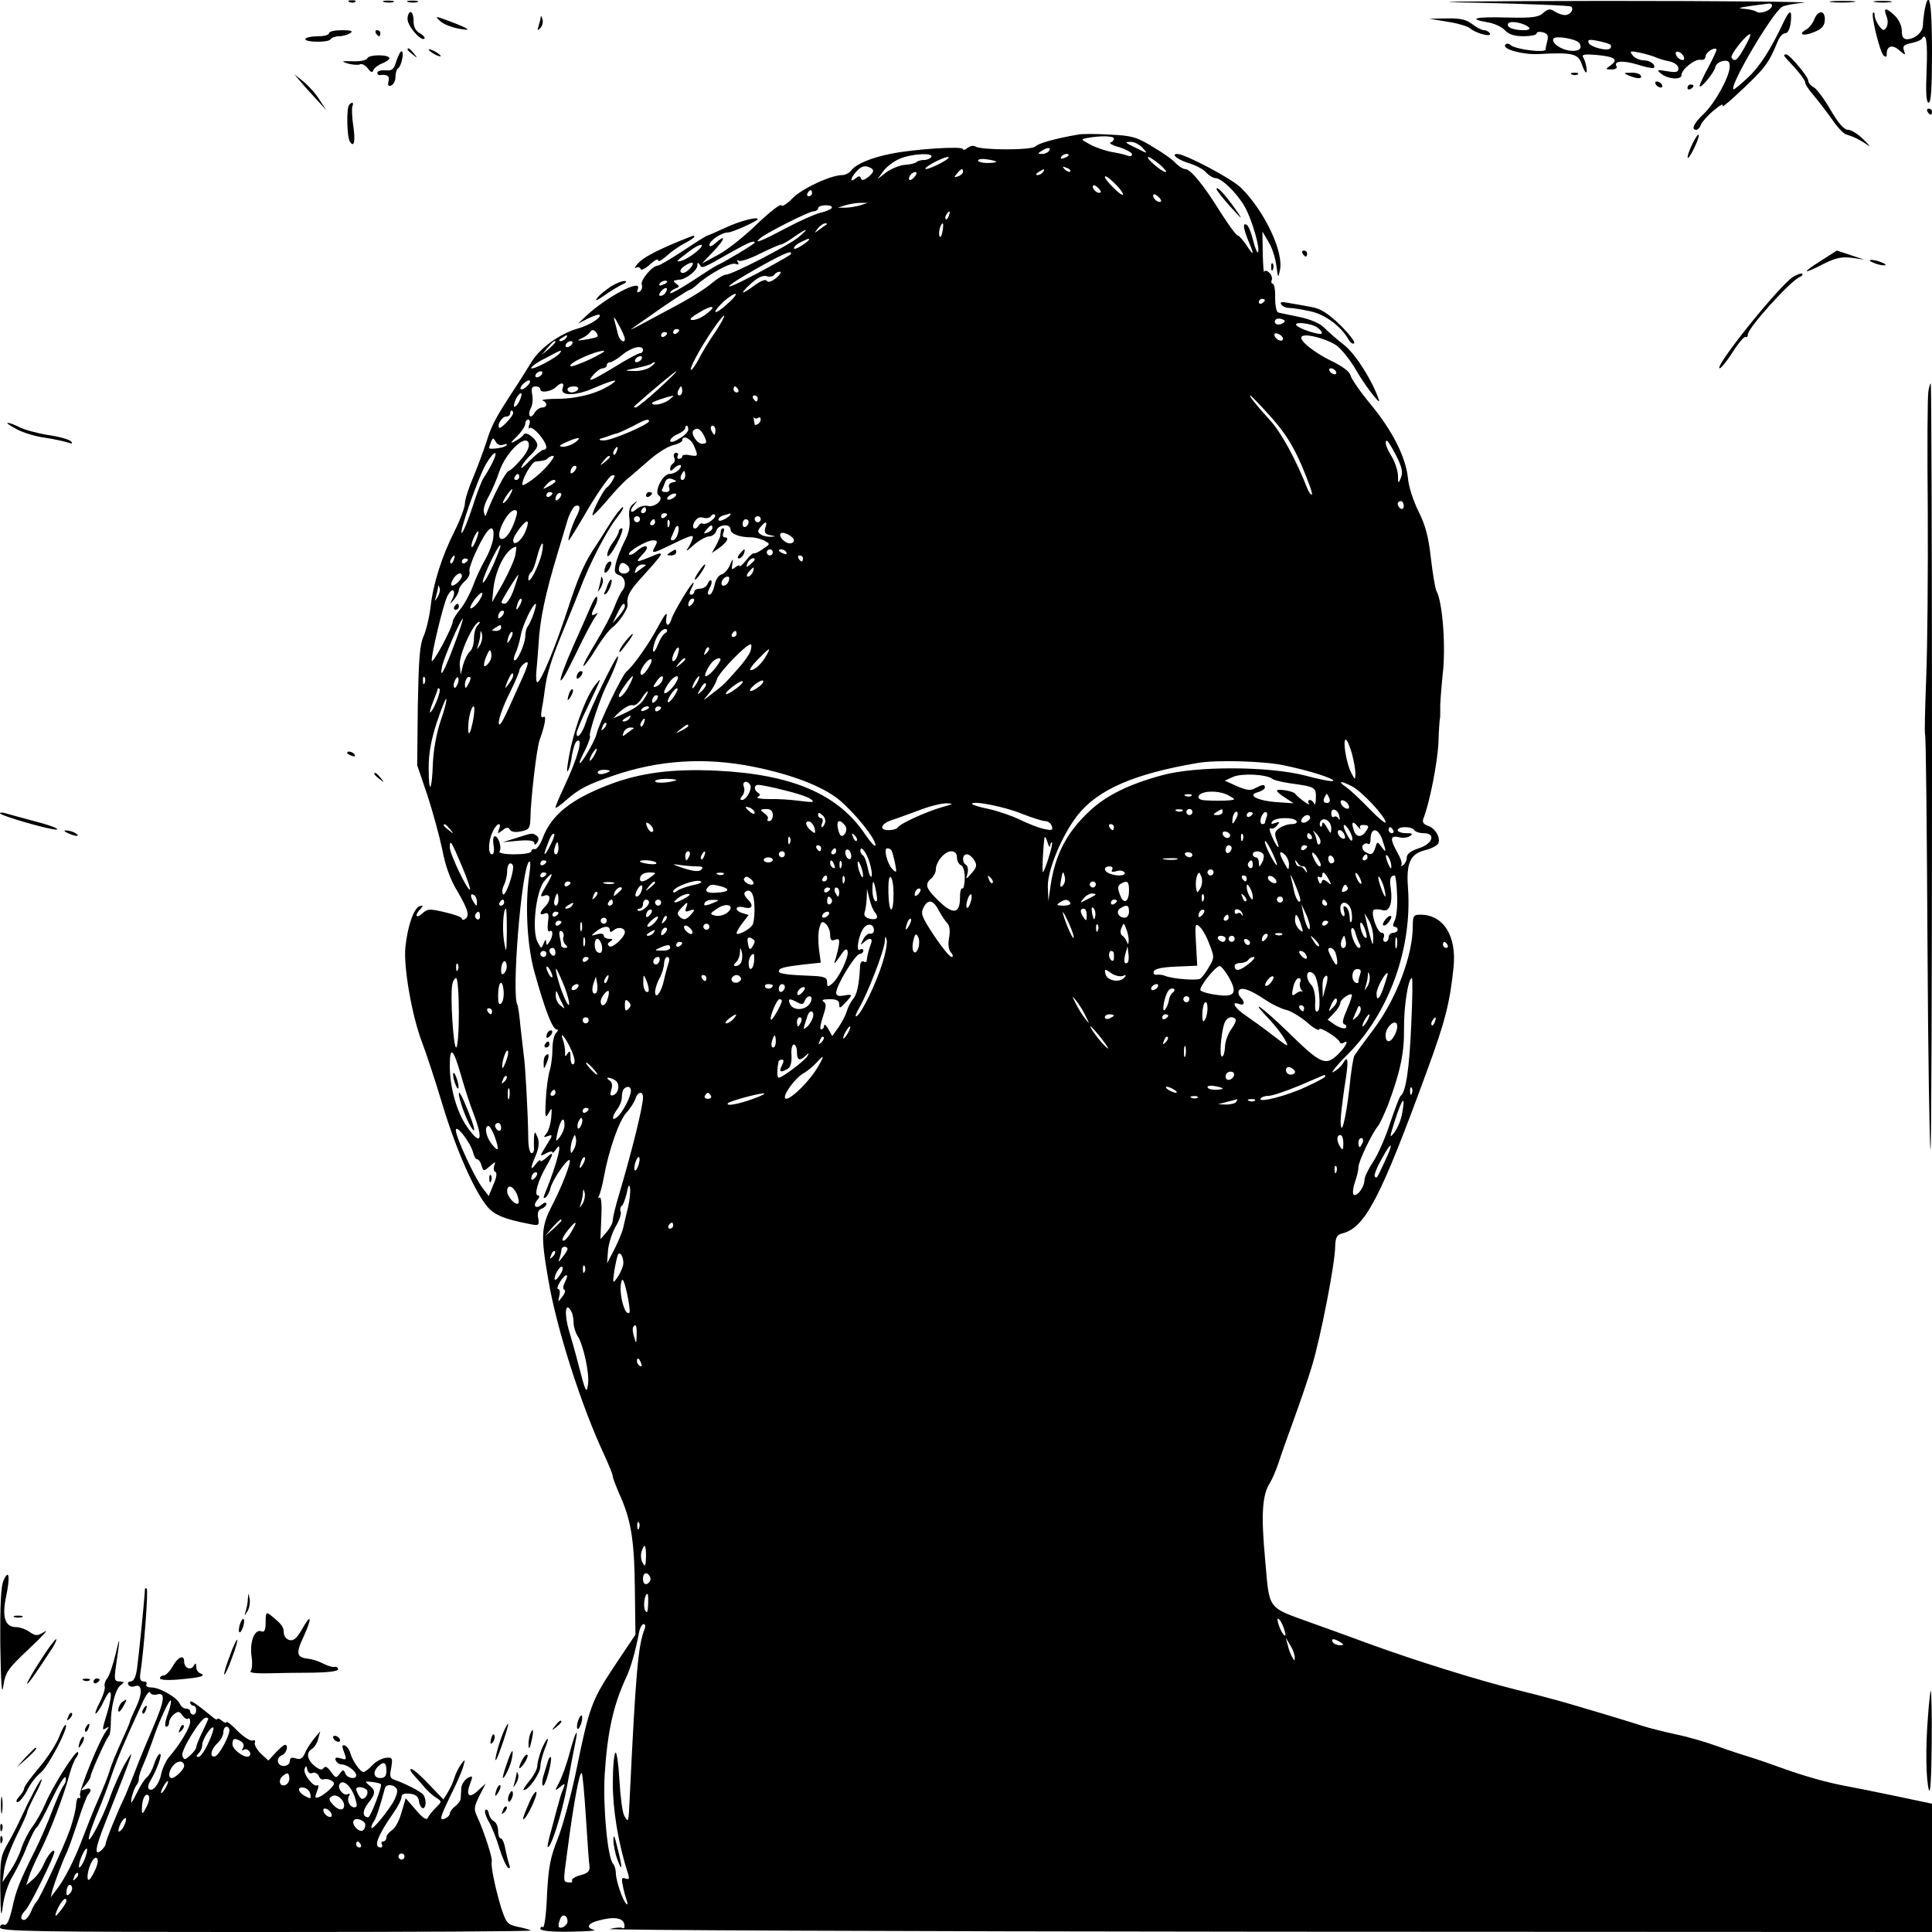 <?xml version="1.0" standalone="no"?>
<!DOCTYPE svg PUBLIC "-//W3C//DTD SVG 20010904//EN"
 "http://www.w3.org/TR/2001/REC-SVG-20010904/DTD/svg10.dtd">
<svg version="1.0" xmlns="http://www.w3.org/2000/svg"
 width="640pt" height="640pt" viewBox="0 0 640 640"
 preserveAspectRatio="xMidYMid meet">
<g transform="translate(0,640) scale(0.1,-0.1)"
fill="#000000" stroke="none">
<path d="M1158 6393 c7 -3 16 -2 19 1 4 3 -2 6 -13 5 -11 0 -14 -3 -6 -6z"/>
<path d="M1273 6393 c9 -2 23 -2 30 0 6 3 -1 5 -18 5 -16 0 -22 -2 -12 -5z"/>
<path d="M1353 6393 c9 -2 23 -2 30 0 6 3 -1 5 -18 5 -16 0 -22 -2 -12 -5z"/>
<path d="M4892 6391 c168 -4 309 -9 313 -13 10 -10 -4 -28 -21 -28 -8 0 -23 5
-34 12 -15 10 -22 9 -38 -5 -15 -14 -36 -17 -120 -15 -104 3 -133 -4 -64 -16
21 -3 47 -15 57 -26 13 -14 31 -20 62 -20 23 0 43 4 43 9 0 5 9 7 21 4 15 -4
19 -11 15 -27 -3 -11 -6 -25 -6 -30 0 -12 -98 0 -115 14 -8 7 -15 7 -19 1 -9
-14 59 -33 112 -30 110 6 129 1 141 -31 5 -16 12 -30 15 -30 6 0 -1 37 -10 51
-5 9 8 10 45 7 61 -6 73 -15 47 -34 -19 -14 -19 -14 3 -14 12 0 19 4 16 10
-11 18 20 21 70 6 27 -9 51 -13 53 -11 9 9 -11 25 -32 25 -13 0 -30 7 -37 16
-12 15 -10 16 21 10 19 -4 44 -11 55 -16 11 -5 32 -11 48 -14 15 -4 27 -13 27
-22 0 -13 -7 -15 -37 -10 -35 6 -37 5 -19 -9 23 -18 66 -20 66 -4 0 19 44 54
63 51 10 -2 17 3 17 11 0 13 28 32 36 24 2 -2 -10 -28 -26 -58 -16 -29 -29
-58 -30 -63 0 -15 48 42 52 61 2 10 13 19 26 21 17 3 22 -2 22 -18 0 -33 -49
-122 -86 -157 -33 -31 -43 -53 -25 -53 5 0 13 8 16 18 4 9 23 31 43 47 20 17
32 23 28 15 -5 -8 13 5 40 30 102 94 112 108 143 183 6 15 17 27 25 27 8 0 15
13 18 35 5 44 -3 45 -23 3 -43 -91 -78 -147 -119 -185 -24 -23 -46 -41 -48
-39 -13 13 128 252 161 273 7 5 39 11 72 14 33 3 -266 6 -665 6 -484 -1 -623
-3 -418 -6z m978 -9 c0 -15 -37 -30 -51 -21 -8 5 -27 9 -44 10 -27 2 -5 6 83
17 6 1 12 -1 12 -6z m-805 -73 c5 -5 -1 -9 -17 -9 -36 0 -59 10 -52 22 7 11
53 2 69 -13z m713 -68 c-23 -41 -32 -48 -42 -32 -6 9 54 84 62 77 2 -2 -7 -23
-20 -45z m-546 16 c11 -18 -2 -28 -30 -25 -31 3 -64 26 -56 40 7 11 77 -1 86
-15z m101 -4 c4 -2 5 -8 2 -12 -7 -13 -68 3 -73 18 -3 10 3 11 29 6 19 -4 37
-9 42 -12z m245 -42 c3 -8 -1 -12 -9 -9 -7 2 -15 10 -17 17 -3 8 1 12 9 9 7
-2 15 -10 17 -17z"/>
<path d="M6067 6393 c18 -2 50 -2 70 0 21 2 7 4 -32 4 -38 0 -55 -2 -38 -4z"/>
<path d="M6213 6393 c15 -2 37 -2 50 0 12 2 0 4 -28 4 -27 0 -38 -2 -22 -4z"/>
<path d="M6376 6369 c-3 -17 -6 -41 -6 -52 0 -23 -26 -46 -52 -47 -13 0 -18 8
-18 28 0 17 -10 37 -23 50 -30 28 -39 28 -28 -1 6 -14 5 -29 0 -38 -8 -12 -12
-11 -24 5 -8 11 -15 26 -15 35 0 8 -2 12 -5 9 -8 -7 22 -129 34 -141 8 -8 11
-6 11 5 0 26 19 32 42 11 20 -17 21 -17 15 0 -5 14 0 19 23 24 17 3 33 10 36
14 15 25 20 -10 16 -106 -3 -74 -1 -105 7 -105 8 0 11 50 11 170 0 159 -9 212
-24 139z"/>
<path d="M1350 6337 c0 -24 45 -75 56 -65 3 4 -4 11 -15 18 -14 7 -21 21 -21
40 0 17 -4 30 -10 30 -5 0 -10 -10 -10 -23z"/>
<path d="M6010 6336 c-5 -13 -17 -29 -27 -34 -30 -17 -8 -23 27 -8 25 10 34
20 35 40 1 33 -22 34 -35 2z"/>
<path d="M1457 6331 c10 -10 37 -21 58 -25 51 -10 44 -3 -24 23 -49 18 -52 19
-34 2z"/>
<path d="M1791 6343 c0 -6 -4 -20 -7 -30 -5 -14 -4 -15 5 -7 7 7 11 20 8 30
-3 11 -5 14 -6 7z"/>
<path d="M4795 6328 c33 -5 67 -15 75 -22 20 -17 74 -31 65 -16 -3 5 -12 10
-19 10 -7 0 -25 9 -39 20 -19 15 -39 20 -84 19 l-58 -1 60 -10z"/>
<path d="M1090 6290 c0 -5 -15 -10 -32 -10 -53 0 -65 -16 -14 -18 25 -1 48 2
51 8 3 5 16 10 28 10 12 0 29 5 37 10 11 7 4 10 -27 10 -24 0 -43 -4 -43 -10z"/>
<path d="M1245 6290 c3 -5 8 -10 11 -10 2 0 4 5 4 10 0 6 -5 10 -11 10 -5 0
-7 -4 -4 -10z"/>
<path d="M1350 6236 c0 -2 8 -10 18 -17 15 -13 16 -12 3 4 -13 16 -21 21 -21
13z"/>
<path d="M1420 6236 c0 -3 9 -10 20 -16 11 -6 20 -8 20 -6 0 3 -9 10 -20 16
-11 6 -20 8 -20 6z"/>
<path d="M1313 6198 c-8 -28 -14 -33 -36 -31 -15 1 -27 -2 -27 -8 0 -5 3 -8 8
-8 24 4 34 -3 29 -20 -3 -14 -1 -18 9 -14 8 3 14 16 14 28 0 13 4 26 9 29 11
7 21 56 11 56 -4 0 -11 -15 -17 -32z"/>
<path d="M1217 6207 c-2 -6 -22 -11 -48 -10 -39 1 -41 0 -15 -8 16 -4 34 -5
39 -2 6 3 17 -3 25 -13 10 -14 16 -16 19 -6 3 7 16 17 29 22 13 5 24 13 24 17
0 13 -68 13 -73 0z"/>
<path d="M5910 6216 c0 -2 16 -20 35 -40 19 -21 35 -43 35 -49 0 -7 13 -26 28
-43 15 -18 42 -53 60 -78 17 -26 39 -49 47 -51 28 -9 40 -15 65 -31 19 -13 17
-10 -7 14 -18 18 -41 32 -51 32 -13 0 -32 21 -58 66 -21 36 -46 70 -56 75 -10
5 -18 15 -18 22 0 13 -62 87 -73 87 -4 0 -7 -2 -7 -4z"/>
<path d="M5208 6153 c7 -3 16 -2 19 1 4 3 -2 6 -13 5 -11 0 -14 -3 -6 -6z"/>
<path d="M5395 6150 c28 -12 47 -12 40 0 -3 6 -18 10 -33 9 -24 0 -25 -1 -7
-9z"/>
<path d="M996 6129 c11 -13 35 -40 53 -59 l32 -35 -23 35 c-12 20 -36 46 -53
60 l-30 24 21 -25z"/>
<path d="M5485 6120 c3 -5 11 -10 16 -10 6 0 7 5 4 10 -3 6 -11 10 -16 10 -6
0 -7 -4 -4 -10z"/>
<path d="M5590 6109 c0 -5 5 -7 10 -4 6 3 10 8 10 11 0 2 -4 4 -10 4 -5 0 -10
-5 -10 -11z"/>
<path d="M1157 6053 c-10 -9 -8 -106 2 -122 14 -22 19 1 11 54 -4 27 -5 55 -3
62 6 14 0 17 -10 6z"/>
<path d="M6385 6030 c3 -5 8 -10 11 -10 2 0 4 5 4 10 0 6 -5 10 -11 10 -5 0
-7 -4 -4 -10z"/>
<path d="M3570 5954 c-75 -13 -131 -29 -140 -39 -11 -13 -179 -13 -200 0 -6 4
-17 1 -25 -5 -8 -7 -15 -8 -15 -4 0 11 -162 0 -237 -15 -66 -13 -114 -33 -132
-54 -7 -10 -21 -17 -31 -17 -38 0 -134 -45 -165 -77 -18 -19 -35 -29 -37 -23
-2 6 -38 -22 -80 -62 -42 -41 -100 -87 -129 -102 l-54 -29 40 42 c38 40 41 58
3 24 -10 -9 -18 -11 -18 -5 0 15 40 42 62 42 14 0 98 38 98 44 0 9 -56 -5
-104 -27 -32 -15 -60 -27 -62 -27 -3 0 -38 -22 -80 -50 -41 -27 -80 -50 -85
-50 -18 0 -59 -49 -53 -63 3 -8 0 -18 -7 -23 -9 -5 -10 -2 -6 9 14 36 -105
-27 -173 -91 l-25 -24 33 17 c19 9 36 15 38 12 8 -8 -32 -34 -71 -45 -60 -17
-127 -65 -155 -112 -14 -22 -38 -62 -55 -87 -64 -98 -76 -120 -94 -178 -11
-33 -31 -87 -45 -120 -14 -33 -26 -70 -26 -83 0 -12 -15 -53 -34 -91 -43 -85
-72 -178 -80 -254 -4 -32 -14 -75 -23 -95 -13 -29 -16 -78 -19 -232 l-2 -195
34 -100 c18 -55 40 -136 49 -179 10 -53 26 -99 50 -138 36 -62 42 -82 25 -93
-5 -3 -10 -2 -10 2 0 5 -25 14 -56 21 -50 12 -58 12 -75 -4 -21 -19 -27 -6 -6
15 10 11 9 13 -3 9 -19 -6 -40 -66 -47 -135 -7 -64 21 -225 54 -313 14 -36 45
-130 69 -210 45 -149 106 -287 149 -338 23 -27 57 -41 141 -57 29 -6 31 -4 27
19 -4 18 0 28 11 32 9 3 16 11 16 16 0 6 -7 5 -15 -2 -20 -17 -32 -5 -15 15 8
9 8 15 2 15 -14 0 1 51 28 97 25 43 25 51 0 28 -11 -10 -20 -14 -20 -10 0 5
-7 0 -15 -11 -19 -25 -19 -15 0 29 10 25 12 43 6 59 -9 21 -10 21 -12 3 0 -11
-1 -28 0 -37 1 -10 -3 -18 -8 -18 -6 0 -11 21 -11 48 -1 85 -10 246 -15 277
-2 17 -7 59 -11 95 -3 36 -8 68 -10 71 -20 34 13 446 38 474 6 6 6 -12 1 -45
-14 -96 -7 -229 16 -315 35 -127 61 -195 75 -195 6 0 5 -5 -2 -12 -7 -7 -12
-31 -12 -54 0 -22 -4 -54 -9 -70 -5 -16 -11 -59 -13 -97 -3 -58 -2 -64 9 -45
11 21 12 20 9 -14 -2 -21 -9 -45 -16 -53 -11 -13 -10 -14 6 -8 16 6 15 2 -6
-31 -23 -38 -23 -38 -2 -27 12 7 22 8 22 4 0 -4 4 -1 10 7 28 45 7 -42 -35
-144 -6 -13 -5 -17 2 -13 6 4 14 19 17 33 7 27 56 98 63 91 6 -6 -26 -88 -57
-148 -38 -73 -39 -102 -14 -246 27 -163 110 -421 185 -581 16 -35 29 -67 29
-73 0 -5 9 -28 19 -52 41 -89 52 -153 54 -315 l2 -157 -69 -103 c-76 -115 -84
-135 -127 -347 -17 -82 -45 -184 -61 -225 -25 -63 -31 -93 -36 -187 -2 -62 -9
-110 -13 -107 -5 3 -9 0 -9 -5 0 -7 35 -11 98 -10 53 1 89 3 80 6 -28 7 -21
22 15 31 51 14 81 9 85 -12 2 -10 0 -16 -5 -13 -5 3 -24 2 -43 -3 -19 -4 958
-8 2173 -9 l2207 -1 0 213 0 212 -133 28 c-72 15 -143 29 -155 31 -58 11 -131
31 -206 58 -44 16 -94 33 -111 38 -16 5 -64 20 -105 35 -41 15 -104 33 -140
40 -36 8 -85 20 -110 28 -25 8 -79 25 -120 37 -41 12 -97 29 -125 37 -27 8
-104 29 -170 45 -132 33 -337 97 -485 151 -52 19 -139 51 -193 70 -152 55
-141 41 -156 210 -14 149 -10 215 16 255 8 13 20 42 28 65 7 23 30 87 50 142
20 55 48 136 61 180 28 91 77 341 77 397 1 29 6 38 23 42 76 19 126 114 282
541 58 158 75 222 87 340 11 104 -33 175 -110 175 -22 0 -25 -4 -25 -38 0 -98
-55 -242 -130 -342 -31 -41 -59 -80 -63 -86 -4 -6 -12 -55 -17 -109 -12 -104
-28 -166 -29 -110 0 17 6 68 13 115 14 86 13 109 -5 78 -6 -10 -20 -23 -32
-29 -12 -7 10 21 50 61 135 136 212 350 197 550 -6 82 8 112 58 124 21 5 40
16 43 23 7 20 -11 50 -36 58 -14 5 -18 12 -14 23 21 52 47 187 50 252 1 41 4
77 5 80 1 3 1 16 1 30 -1 14 3 66 8 115 11 90 0 239 -20 276 -5 9 -13 59 -19
110 -8 71 -18 109 -41 155 -17 34 -33 83 -35 110 -7 69 -51 157 -123 244 -34
41 -64 84 -67 96 -3 13 -27 31 -65 49 -57 28 -108 69 -97 80 12 13 92 -10 120
-33 16 -14 43 -48 59 -76 27 -48 84 -123 77 -101 -21 62 -75 149 -114 181 -26
20 -56 47 -69 60 -13 13 -46 27 -81 34 -32 7 -64 13 -70 15 -6 2 -10 24 -10
49 1 25 -3 46 -8 46 -4 0 -6 6 -3 13 2 6 -1 18 -9 24 -7 7 -14 8 -16 3 -2 -6
-4 22 -5 61 l-1 72 20 -34 c12 -19 23 -54 26 -79 6 -42 6 -43 12 -15 13 60
-50 194 -128 272 -29 30 -186 113 -212 113 -23 0 2 -20 40 -31 22 -7 47 -20
56 -31 10 -10 23 -18 30 -18 21 0 71 -49 97 -94 25 -44 53 -143 44 -152 -2 -3
-10 15 -16 40 -6 25 -15 48 -21 51 -14 9 -12 -10 5 -52 21 -49 19 -54 -6 -15
-12 17 -25 32 -29 32 -5 0 -30 35 -57 77 -55 89 -99 143 -117 143 -7 0 -21 9
-31 19 -9 11 -44 36 -77 55 -52 32 -69 37 -141 40 -45 3 -93 3 -107 0z m120
-13 c0 -5 -5 -11 -11 -13 -7 -2 7 -10 30 -16 22 -7 41 -18 41 -23 0 -7 -7 -8
-17 -4 -10 4 -34 9 -53 12 -19 4 -50 14 -68 24 -32 17 -33 18 -10 22 43 8 88
7 88 -2z m95 -31 c18 -20 18 -20 -16 -3 -44 21 -46 23 -22 23 11 0 28 -9 38
-20z m-310 -10 c-3 -5 -14 -10 -23 -10 -15 0 -15 2 -2 10 20 13 33 13 25 0z
m-390 -20 c-3 -5 -14 -10 -24 -10 -10 0 -21 -3 -25 -7 -4 -4 -21 -8 -38 -9
-16 -1 -44 -12 -61 -24 l-30 -23 19 26 c10 14 35 33 54 41 40 17 114 21 105 6z
m455 6 c0 -2 -7 -7 -16 -10 -8 -3 -12 -2 -9 4 6 10 25 14 25 6z m-423 -26
c-20 -11 -43 -20 -49 -20 -17 1 53 39 72 40 8 0 -2 -9 -23 -20z m183 4 c0 -2
-13 -4 -30 -4 -16 0 -30 4 -30 8 0 5 14 7 30 4 17 -2 30 -6 30 -8z m542 -9
c16 -14 25 -25 19 -25 -12 0 -69 49 -57 50 4 0 21 -11 38 -25z m-955 -13 c9
-6 7 -13 -9 -27 -15 -12 -23 -14 -26 -6 -3 9 -7 9 -18 0 -19 -16 -18 0 3 23
17 19 31 22 50 10z m658 -10 c-3 -3 -11 0 -18 7 -9 10 -8 11 6 5 10 -3 15 -9
12 -12z m-355 -1 c0 -5 -7 -12 -16 -15 -14 -5 -15 -4 -4 9 14 17 20 19 20 6z
m265 -1 c-3 -5 -12 -10 -18 -10 -7 0 -6 4 3 10 19 12 23 12 15 0z m-425 -15
c-7 -9 -15 -13 -17 -11 -7 7 7 26 19 26 6 0 6 -6 -2 -15z m690 -59 c0 -12 -59
46 -60 58 0 6 14 -3 30 -19 17 -16 30 -33 30 -39z m-74 7 c-7 -7 -26 7 -26 19
0 6 6 6 15 -2 9 -7 13 -15 11 -17z m-956 -3 c0 -5 -5 -10 -11 -10 -5 0 -7 5
-4 10 3 6 8 10 11 10 2 0 4 -4 4 -10z m1156 -27 c-7 -7 -26 7 -26 19 0 6 6 6
15 -2 9 -7 13 -15 11 -17z m-996 -13 c-14 -4 -36 -8 -50 -8 l-25 0 25 8 c14 4
36 8 50 8 l25 0 -25 -8z m-95 -9 c-3 -5 -20 -12 -38 -16 -17 -4 -69 -27 -114
-51 -81 -43 -107 -53 -87 -35 17 17 164 91 179 91 8 0 15 5 15 10 0 6 12 10
26 10 14 0 23 -4 19 -9z m388 -26 c-3 -9 -8 -14 -10 -11 -3 3 -2 9 2 15 9 16
15 13 8 -4z m-404 -28 c-2 -1 -13 -9 -24 -17 -19 -14 -19 -14 -6 3 7 9 18 17
24 17 6 0 8 -1 6 -3z m383 -24 c-3 -16 -7 -22 -10 -15 -4 13 4 42 11 42 2 0 2
-12 -1 -27z m-477 -19 c-34 -28 -220 -124 -241 -124 -7 0 -28 -13 -46 -28 -18
-16 -67 -47 -108 -69 -41 -22 -97 -52 -125 -67 -27 -15 -42 -21 -31 -14 10 7
32 23 50 35 61 44 136 93 141 93 3 0 13 7 23 16 38 35 113 76 128 70 10 -4 13
-2 8 6 -4 6 -3 8 4 4 6 -3 37 7 70 24 33 16 64 30 69 30 4 0 24 11 43 25 45
31 53 31 15 -1z m35 -8 c0 -2 -11 -11 -25 -20 -14 -9 -25 -13 -25 -8 0 5 10
14 23 20 27 13 27 13 27 8z m-180 -10 c0 -4 -105 -67 -125 -75 -5 -2 -43 -26
-82 -52 -40 -26 -73 -44 -73 -40 0 5 8 12 17 15 15 6 15 8 3 16 -8 6 -10 10
-5 11 6 1 15 3 20 3 21 4 55 31 55 46 0 11 2 12 8 3 8 -13 5 -15 112 46 52 29
70 36 70 27z m-194 -31 c-16 -13 -38 -26 -49 -29 -21 -5 -18 -2 27 32 39 30
58 27 22 -3z m313 -8 c-10 -8 -104 -60 -148 -82 -73 -37 -75 -30 -3 13 85 50
146 81 151 76 2 -2 2 -5 0 -7z m-334 -47 c-10 -11 -22 -17 -28 -13 -6 4 -3 12
8 20 28 20 41 16 20 -7z m286 -31 c-15 -12 -27 -16 -31 -9 -4 6 -19 0 -40 -15
-46 -34 -52 -31 -12 6 22 20 40 28 52 24 10 -3 21 -1 25 5 3 5 12 10 18 10 7
-1 1 -10 -12 -21z m-361 -13 c0 -2 -7 -7 -16 -10 -8 -3 -12 -2 -9 4 6 10 25
14 25 6z m-5 -35 c-3 -6 -11 -11 -17 -11 -6 0 -6 6 2 15 14 17 26 13 15 -4z
m203 -39 c-18 -17 -35 -28 -38 -25 -3 2 10 18 28 35 19 16 36 27 39 24 3 -2
-10 -18 -29 -34z m1782 14 c0 -3 -4 -8 -10 -11 -5 -3 -10 -1 -10 4 0 6 5 11
10 11 6 0 10 -2 10 -4z m-1850 -46 c-14 -11 -34 -20 -45 -20 -14 0 -9 7 20 24
45 28 62 24 25 -4z m-270 -82 c0 -18 -18 -6 -23 15 -3 12 -8 33 -12 47 -4 14
2 8 14 -15 12 -21 21 -43 21 -47z m298 20 c-20 -29 -43 -67 -52 -85 -9 -17
-20 -35 -26 -38 -5 -3 0 13 13 37 29 57 91 147 96 142 2 -2 -12 -28 -31 -56z
m1881 31 c-15 -9 -32 -2 -24 11 3 5 13 6 21 3 12 -4 13 -8 3 -14z m115 -14
c11 -8 17 -17 14 -20 -6 -6 -69 14 -82 26 -17 15 48 9 68 -6z m-2385 -30 c-3
-3 -21 -7 -40 -10 -27 -4 -30 -4 -13 4 12 5 25 15 29 21 5 8 10 9 18 1 6 -6 8
-13 6 -16z m271 21 c0 -3 -4 -8 -10 -11 -5 -3 -10 -1 -10 4 0 6 5 11 10 11 6
0 10 -2 10 -4z m-40 -10 c0 -3 -4 -8 -10 -11 -5 -3 -10 -1 -10 4 0 6 5 11 10
11 6 0 10 -2 10 -4z m2040 -18 c0 -13 -23 -5 -28 10 -2 7 2 10 12 6 9 -3 16
-11 16 -16z m-2375 2 c-3 -5 -12 -10 -18 -10 -7 0 -6 4 3 10 19 12 23 12 15 0z
m-35 -13 c0 -2 -10 -12 -22 -23 l-23 -19 19 23 c18 21 26 27 26 19z m55 -7
c-3 -5 -11 -10 -16 -10 -6 0 -7 5 -4 10 3 6 11 10 16 10 6 0 7 -4 4 -10z m235
-20 c0 -5 -4 -10 -10 -10 -5 0 -43 -20 -83 -45 -83 -50 -95 -54 -70 -25 10 11
23 20 30 20 7 0 13 5 13 10 0 6 5 10 11 10 6 0 24 11 41 25 30 25 68 34 68 15z
m-275 -9 c-9 -15 -95 -60 -95 -50 0 5 21 20 48 33 54 29 55 29 47 17z m100
-21 c-33 -15 -62 -26 -65 -23 -10 9 79 50 110 51 8 0 -12 -12 -45 -28z m170 0
c-3 -5 -11 -10 -16 -10 -6 0 -7 5 -4 10 3 6 11 10 16 10 6 0 7 -4 4 -10z m31
-25 c-11 -8 -36 -15 -55 -14 -36 1 -36 1 8 10 24 5 46 11 49 14 3 3 8 5 11 5
3 0 -3 -7 -13 -15z m2269 -15 c3 -5 2 -10 -4 -10 -5 0 -13 5 -16 10 -3 6 -2
10 4 10 5 0 13 -4 16 -10z m-2630 -10 c-3 -5 -11 -10 -16 -10 -6 0 -7 5 -4 10
3 6 11 10 16 10 6 0 7 -4 4 -10z m385 -50 c-36 -33 -69 -59 -74 -60 -5 0 -7 2
-5 4 52 47 135 116 139 116 3 -1 -24 -27 -60 -60z m-430 15 c-7 -8 -17 -15
-22 -15 -6 0 -5 7 2 15 7 8 17 15 22 15 6 0 5 -7 -2 -15z m275 2 c-43 -29
-108 -47 -173 -48 -37 0 -61 -3 -54 -6 17 -7 15 -23 -3 -23 -7 0 -18 -8 -24
-17 -13 -24 -25 -10 -13 14 6 10 8 31 5 46 -4 20 -1 27 11 27 9 0 16 -4 16
-10 0 -13 37 -7 52 8 17 17 29 15 22 -3 -11 -27 40 -28 102 -1 65 28 89 33 59
13z m-110 -17 c-3 -5 -13 -10 -21 -10 -8 0 -14 5 -14 10 0 6 9 10 21 10 11 0
17 -4 14 -10z m345 -5 c0 -8 -4 -15 -10 -15 -5 0 -7 7 -4 15 4 8 8 15 10 15 2
0 4 -7 4 -15z m185 5 c3 -5 1 -10 -4 -10 -6 0 -11 5 -11 10 0 6 2 10 4 10 3 0
8 -4 11 -10z m-725 -40 c-6 -12 -14 -19 -17 -17 -2 3 1 15 7 27 6 12 14 19 17
17 2 -3 -1 -15 -7 -27z m496 5 c-19 -14 -56 -21 -56 -10 0 4 53 22 70 24 3 0
-4 -6 -14 -14z m294 5 c0 -5 -2 -10 -4 -10 -3 0 -8 5 -11 10 -3 6 -1 10 4 10
6 0 11 -4 11 -10z m1700 -61 c47 -53 73 -94 102 -161 21 -50 37 -93 34 -96 -3
-2 -10 6 -15 19 -37 95 -87 187 -124 227 -49 54 -71 82 -65 82 2 0 33 -32 68
-71z m-2510 13 c0 -11 -41 -54 -46 -49 -9 8 9 37 22 37 8 0 14 5 14 10 0 6 2
10 5 10 3 0 5 -4 5 -8z m811 -16 c5 3 9 1 9 -5 0 -5 -4 -13 -10 -16 -5 -3 -10
-4 -10 -1 0 2 -2 10 -3 18 -2 7 -2 10 0 5 3 -4 9 -5 14 -1z m-758 -23 c-3 -10
-3 -15 2 -11 4 4 18 -6 31 -21 25 -30 31 -51 14 -51 -5 0 -26 -17 -46 -37 -20
-21 -32 -29 -26 -18 5 11 20 29 31 39 12 11 21 24 21 31 0 19 -37 48 -45 36
-3 -6 -16 -16 -28 -22 -18 -10 -18 -7 6 16 15 15 27 34 27 41 0 8 4 14 10 14
5 0 7 -8 3 -17z m397 12 c0 -11 -126 -65 -150 -64 -14 0 -18 3 -10 6 8 2 22 7
30 10 8 3 20 7 26 8 6 2 28 12 50 23 40 22 54 26 54 17z m130 -28 c0 -7 -13
-21 -30 -30 -17 -11 -30 -14 -30 -7 0 6 11 16 25 22 14 6 25 15 25 20 0 4 2 8
5 8 3 0 5 -6 5 -13z m90 -2 c0 -8 -2 -15 -4 -15 -2 0 -6 7 -10 15 -3 8 -1 15
4 15 6 0 10 -7 10 -15z m-40 -14 c13 -26 13 -31 -5 -31 -16 0 -38 34 -28 44
11 11 22 6 33 -13z m-662 -34 c10 4 14 2 9 -3 -7 -8 -57 -14 -57 -8 0 1 3 10
6 19 6 15 8 16 16 2 5 -10 15 -14 26 -10z m58 -49 c-17 -20 -35 -37 -41 -38
-9 -1 -50 -80 -71 -135 -6 -18 -7 -18 -11 -2 -3 10 4 32 15 51 10 18 27 56 36
84 21 62 86 125 97 95 4 -12 -4 -31 -25 -55z m180 57 c-11 -8 -29 -15 -40 -15
-17 1 -15 4 9 15 40 18 55 18 31 0z m392 -10 c16 -36 15 -38 -13 -33 -14 3
-25 1 -25 -3 0 -5 -5 -9 -11 -9 -5 0 -7 5 -4 10 3 6 1 10 -5 10 -7 0 -10 -7
-7 -15 4 -8 2 -17 -3 -20 -6 -4 -10 -11 -10 -18 0 -8 3 -8 12 1 17 17 33 15
18 -3 -7 -8 -21 -15 -32 -15 -23 0 -53 -61 -35 -72 18 -11 -13 -40 -37 -34
-11 3 -28 -2 -38 -11 -20 -18 -25 -4 -5 17 10 12 9 12 -5 1 -13 -10 -16 -23
-13 -49 3 -25 -2 -49 -17 -77 -11 -22 -24 -54 -28 -72 -6 -27 -4 -33 11 -38
20 -7 25 -34 11 -51 -5 -5 -17 -29 -26 -53 -9 -24 -37 -78 -62 -119 -25 -41
-44 -76 -41 -78 2 -2 21 23 41 56 20 33 45 65 55 72 21 15 52 62 50 74 -4 26
5 45 41 85 85 94 86 96 34 74 -49 -20 -51 -19 -24 10 27 28 8 36 -22 8 -10 -9
-21 -13 -24 -10 -8 8 57 47 79 47 15 0 16 -3 7 -20 -14 -25 -10 -25 48 3 76
37 82 38 75 19 -3 -9 -11 -24 -17 -32 -5 -8 4 -2 20 13 17 15 41 29 52 30 11
0 23 9 25 19 6 21 47 25 47 4 0 -14 29 -26 68 -26 13 0 32 -5 44 -11 20 -11
20 -11 -4 -27 -12 -9 -26 -16 -30 -15 -4 2 -16 -9 -27 -24 -12 -14 -21 -22
-21 -18 0 4 -6 2 -14 -4 -12 -10 -14 -8 -10 11 3 20 2 19 -8 -4 -6 -14 -19
-29 -28 -31 -9 -2 -20 -18 -23 -36 -4 -17 -11 -31 -17 -31 -7 0 -7 7 0 21 7
11 9 23 6 26 -3 3 -8 -2 -12 -11 -3 -9 -15 -16 -25 -16 -10 0 -19 -4 -19 -10
0 -5 -5 -10 -10 -10 -7 0 -7 6 0 20 6 11 9 20 7 20 -7 0 -65 -97 -72 -119 -9
-31 -23 -26 -17 7 3 18 -6 7 -27 -32 -30 -57 -82 -131 -106 -151 -15 -13 -91
-171 -99 -207 -6 -25 -56 -109 -56 -94 0 4 9 24 20 45 10 21 17 41 14 44 -5 5
35 126 54 164 21 41 43 96 39 99 -5 5 -91 -171 -106 -218 -12 -38 -31 -60 -31
-37 0 6 16 46 37 88 47 99 47 99 28 76 -29 -34 -64 -123 -84 -210 -10 -47 -15
-83 -11 -80 4 3 11 25 14 50 4 24 11 47 17 50 22 14 4 -53 -42 -151 -16 -34
-29 -65 -29 -69 0 -4 16 7 35 24 43 38 73 53 155 81 153 53 307 62 466 30 129
-26 228 -65 282 -108 52 -43 122 -129 122 -151 0 -9 -15 7 -34 35 -90 134
-243 199 -492 211 -148 7 -254 -7 -358 -47 -125 -48 -188 -99 -217 -173 -8
-23 -21 -41 -27 -40 -7 2 -12 -2 -12 -7 0 -6 -25 -10 -56 -10 -34 0 -53 4 -49
10 8 13 -4 50 -16 50 -5 0 -7 -13 -4 -30 3 -17 1 -30 -5 -30 -14 0 -13 43 2
75 13 28 31 35 21 8 -6 -16 -5 -16 11 -4 13 11 19 12 25 3 4 -8 19 -10 37 -6
26 5 30 10 31 42 1 65 21 237 31 262 18 50 23 82 12 75 -8 -5 -9 4 -5 28 4 19
8 48 10 64 6 48 21 98 57 185 19 46 45 110 58 143 32 86 88 194 122 238 16 20
26 37 21 37 -4 0 -24 -25 -43 -55 -19 -31 -45 -72 -58 -91 -29 -46 -48 -90
-82 -194 -42 -129 -89 -240 -100 -240 -4 0 -5 17 -3 38 2 20 5 60 7 87 4 82
23 169 61 295 12 41 28 94 35 117 7 23 19 44 26 47 17 6 18 -8 3 -36 -12 -22
-30 -78 -25 -78 2 0 31 47 64 104 34 57 69 106 77 110 13 4 14 2 5 -14 -5 -10
-15 -22 -20 -25 -11 -7 -52 -87 -47 -92 2 -2 24 21 48 49 24 29 55 62 69 73
13 11 46 39 72 62 25 22 60 44 77 48 17 4 31 11 31 16 0 19 27 8 38 -16z
m2327 -34 c19 -38 23 -55 16 -73 -9 -22 -10 -21 -10 7 -1 17 -10 45 -21 63
-19 31 -25 52 -15 52 2 0 16 -22 30 -49z m-2582 14 c-3 -9 -8 -14 -10 -11 -3
3 -2 9 2 15 9 16 15 13 8 -4z m-413 -40 c-10 -20 -23 -41 -28 -48 -5 -7 -22
-49 -36 -94 -15 -46 -31 -85 -36 -88 -13 -8 55 186 80 228 28 47 44 49 20 2z
m184 -7 c-25 -31 -84 -74 -84 -63 0 21 32 75 44 76 29 3 34 4 42 12 4 4 11 7
17 7 5 0 -4 -15 -19 -32z m206 28 c0 -2 -8 -10 -17 -17 -16 -13 -17 -12 -4 4
13 16 21 21 21 13z m-118 -48 c-7 -7 -12 -8 -12 -2 0 14 12 26 19 19 2 -3 -1
-11 -7 -17z m368 -13 c0 -8 -4 -15 -10 -15 -5 0 -7 7 -4 15 4 8 8 15 10 15 2
0 4 -7 4 -15z m-550 -5 c0 -5 -5 -10 -11 -10 -5 0 -7 5 -4 10 3 6 8 10 11 10
2 0 4 -4 4 -10z m508 -18 c-10 -2 -15 -9 -11 -18 3 -9 -1 -14 -12 -14 -9 0
-14 3 -12 8 2 4 7 15 10 24 4 12 12 15 24 11 16 -7 17 -8 1 -11z m-388 3 c0
-2 -10 -10 -22 -16 -21 -11 -22 -11 -9 4 13 16 31 23 31 12z m-150 -44 c-5
-11 -15 -23 -21 -27 -6 -3 -3 5 6 20 20 30 30 35 15 7z m140 5 c0 -3 -4 -8
-10 -11 -5 -3 -10 -1 -10 4 0 6 5 11 10 11 6 0 10 -2 10 -4z m22 -18 c-7 -7
-12 -8 -12 -2 0 14 12 26 19 19 2 -3 -1 -11 -7 -17z m378 2 c-8 -5 -17 -7 -19
-4 -3 3 1 9 9 14 8 5 17 7 19 4 3 -3 -1 -9 -9 -14z m2420 -26 c0 -8 -4 -12
-10 -9 -5 3 -10 10 -10 16 0 5 5 9 10 9 6 0 10 -7 10 -16z m-2510 -14 c0 -5
-5 -10 -11 -10 -5 0 -7 5 -4 10 3 6 8 10 11 10 2 0 4 -4 4 -10z m-434 -34
c-14 -41 -35 -68 -48 -60 -18 11 23 94 47 94 10 0 10 -7 1 -34z m504 20 c0 -3
-4 -8 -10 -11 -5 -3 -10 -1 -10 4 0 6 5 11 10 11 6 0 10 -2 10 -4z m146 -21
c-10 -8 -22 -12 -27 -10 -4 3 -10 1 -14 -5 -12 -20 -26 -10 -15 10 8 14 17 19
30 15 10 -3 21 -1 25 5 4 6 10 8 13 5 4 -4 -2 -13 -12 -20z m64 20 c0 -2 -9
-9 -20 -15 -12 -6 -20 -7 -20 -1 0 5 8 12 18 14 9 3 18 5 20 6 1 0 2 -1 2 -4z
m-300 -15 c0 -5 -4 -10 -10 -10 -5 0 -10 5 -10 10 0 6 5 10 10 10 6 0 10 -4
10 -10z m400 0 c0 -5 -4 -10 -10 -10 -5 0 -10 5 -10 10 0 6 5 10 10 10 6 0 10
-4 10 -10z m-782 -46 c-14 -29 -38 -44 -38 -24 0 16 44 73 48 61 2 -6 -3 -22
-10 -37z m432 36 c0 -5 -5 -10 -11 -10 -5 0 -7 5 -4 10 3 6 8 10 11 10 2 0 4
-4 4 -10z m47 -12 c-3 -8 -6 -5 -6 6 -1 11 2 17 5 13 3 -3 4 -12 1 -19z m263
13 c0 -6 -4 -13 -10 -16 -5 -3 -10 1 -10 9 0 9 5 16 10 16 6 0 10 -4 10 -9z
m55 -20 c-4 -15 0 -21 17 -24 19 -4 20 -4 3 -5 -11 -1 -26 2 -34 7 -12 8 -12
12 -2 25 18 21 24 20 16 -3z m-290 -20 c-3 -12 -11 -21 -16 -21 -6 0 -8 3 -6
8 2 4 7 16 11 26 9 25 20 13 11 -13z m115 20 c0 -5 -7 -12 -16 -15 -14 -5 -15
-4 -4 9 14 17 20 19 20 6z m-726 -33 c-2 -17 -14 -50 -27 -72 -13 -23 -32 -63
-41 -89 -10 -26 -29 -61 -42 -76 -13 -16 -24 -34 -24 -39 0 -19 -69 -148 -70
-130 0 25 37 181 51 211 7 15 16 24 20 21 5 -3 4 -15 -2 -27 -10 -21 -10 -21
5 -3 9 11 16 25 16 31 0 7 9 20 20 30 12 10 18 25 15 32 -4 13 34 99 58 131
16 21 25 13 21 -20z m-57 -8 c-7 -17 -13 -26 -15 -21 -3 10 15 51 22 51 3 0
-1 -14 -7 -30z m1053 0 c0 -6 -6 -10 -14 -10 -16 0 -38 24 -30 33 9 8 44 -11
44 -23z m-995 -79 c-15 -34 -31 -61 -35 -61 -4 0 6 29 23 65 39 81 48 78 12
-4z m160 37 c-9 -42 -44 -109 -45 -86 0 9 4 19 9 22 5 3 14 26 20 51 13 51 26
62 16 13z m-88 -7 c-3 -16 -22 -58 -41 -93 l-36 -63 4 40 c6 67 42 137 75 144
2 1 1 -12 -2 -28z m853 9 c0 -5 -4 -10 -10 -10 -5 0 -10 5 -10 10 0 6 5 10 10
10 6 0 10 -4 10 -10z m45 0 c3 -6 -1 -7 -9 -4 -18 7 -21 14 -7 14 6 0 13 -4
16 -10z m-1102 -25 c-3 -9 -8 -14 -10 -11 -3 3 -2 9 2 15 9 16 15 13 8 -4z
m1157 5 c0 -5 -2 -10 -4 -10 -3 0 -8 5 -11 10 -3 6 -1 10 4 10 6 0 11 -4 11
-10z m-1110 -4 c0 -3 -4 -8 -10 -11 -5 -3 -10 -1 -10 4 0 6 5 11 10 11 6 0 10
-2 10 -4z m950 0 c0 -2 -7 -9 -15 -16 -13 -11 -14 -10 -9 4 5 14 24 23 24 12z
m-416 -37 c-8 -14 -34 -11 -34 4 0 8 3 17 7 20 9 9 34 -13 27 -24z m55 18 c-2
-1 -12 -9 -22 -16 -15 -12 -17 -12 -11 3 3 9 13 16 22 16 8 0 13 -1 11 -3z
m355 -22 c-4 -8 -11 -15 -16 -15 -6 0 -5 6 2 15 7 8 14 15 16 15 2 0 1 -7 -2
-15z m-964 -13 c0 -11 -22 -32 -32 -32 -5 0 -4 9 2 20 11 20 30 28 30 12z
m172 -45 c-9 -26 -23 -47 -30 -47 -8 0 -12 3 -10 8 8 18 53 90 55 88 1 -1 -6
-23 -15 -49z m712 28 c-6 -16 -24 -21 -24 -7 0 11 11 22 21 22 5 0 6 -7 3 -15z
m-964 -52 c-11 -17 -11 -17 -6 0 3 10 6 24 7 30 0 9 2 9 5 0 3 -7 0 -20 -6
-30z m138 -12 c-7 -11 -19 -23 -26 -26 -8 -3 -4 8 8 26 24 33 39 34 18 0z
m133 -18 c-12 -20 -14 -14 -5 12 4 9 9 14 11 11 3 -2 0 -13 -6 -23z m571 5
c-7 -7 -12 -8 -12 -2 0 14 12 26 19 19 2 -3 -1 -11 -7 -17z m-524 -30 c-6 -18
-15 -37 -19 -42 -5 -6 -9 -21 -9 -33 0 -26 -28 -88 -37 -80 -2 3 0 14 5 24 5
10 13 36 17 58 6 35 40 105 50 105 2 0 -1 -15 -7 -32z m302 23 c0 -5 -9 -19
-20 -32 l-21 -24 16 33 c15 31 25 41 25 23z m-408 -33 c-7 -7 -12 -8 -12 -2 0
14 12 26 19 19 2 -3 -1 -11 -7 -17z m-157 -93 c-33 -89 -51 -121 -40 -70 8 32
61 155 68 155 2 0 -10 -38 -28 -85z m77 63 c-7 -7 -12 -26 -12 -44 0 -17 -6
-37 -14 -43 -7 -6 -17 -26 -22 -44 l-8 -32 -3 31 c-4 33 46 144 65 144 3 0 1
-5 -6 -12z m78 -8 c0 -5 -8 -10 -17 -10 -15 0 -16 2 -3 10 19 12 20 12 20 0z
m543 -18 c-7 -4 -17 -20 -23 -36 -6 -16 -13 -27 -16 -24 -2 3 0 18 6 34 11 29
30 47 39 38 3 -3 0 -8 -6 -12z m-613 -39 c-11 -17 -11 -17 -6 0 3 10 7 26 7
35 1 15 2 15 6 0 2 -10 -1 -25 -7 -35z m101 20 c-12 -20 -14 -14 -5 12 4 9 9
14 11 11 3 -2 0 -13 -6 -23z m749 17 c0 -5 -5 -10 -11 -10 -5 0 -7 5 -4 10 3
6 8 10 11 10 2 0 4 -4 4 -10z m46 -57 c-3 -10 -22 -37 -41 -58 -49 -55 -46
-52 -85 -82 -33 -26 -34 -26 -14 -3 12 14 25 36 29 50 7 24 105 124 113 115 2
-2 1 -12 -2 -22z m-241 -12 c-3 -12 -10 -21 -15 -21 -5 0 -4 11 2 25 13 29 23
26 13 -4z m96 6 c-10 -9 -11 -8 -5 6 3 10 9 15 12 12 3 -3 0 -11 -7 -18z
m-722 -33 c-17 -21 -21 -11 -8 22 10 23 13 25 16 11 3 -10 -1 -25 -8 -33z
m921 27 c-14 -27 -39 -51 -53 -51 -6 0 4 16 23 35 39 40 45 43 30 16z m-395
-48 c-12 -17 -20 -23 -23 -15 -4 14 28 56 36 47 3 -2 -3 -17 -13 -32z m125 33
c0 -2 -8 -10 -17 -17 -16 -13 -17 -12 -4 4 13 16 21 21 21 13z m114 -8 c-13
-23 -37 -48 -46 -48 -9 0 12 41 27 52 16 12 27 9 19 -4z m-652 -50 c-11 -24
-31 -69 -45 -100 -14 -32 -28 -58 -32 -58 -10 0 7 53 37 112 15 31 28 61 28
65 0 12 22 34 28 28 2 -2 -5 -23 -16 -47z m-32 4 c0 -5 -7 -17 -15 -28 -14
-18 -14 -17 -4 9 12 27 19 34 19 19z m-293 -24 c-3 -8 -6 -5 -6 6 -1 11 2 17
5 13 3 -3 4 -12 1 -19z m109 -4 c-4 -9 -9 -15 -11 -12 -3 3 -3 13 1 22 4 9 9
15 11 12 3 -3 3 -13 -1 -22z m35 -1 c-8 -15 -10 -15 -11 -2 0 17 10 32 18 25
2 -3 -1 -13 -7 -23z m534 -2 c-14 -29 -35 -49 -35 -36 0 9 40 65 46 65 2 0 -2
-13 -11 -29z m109 15 c-3 -8 -12 -17 -20 -20 -11 -4 -12 -2 -1 14 14 23 29 27
21 6z m47 -4 c-12 -23 -41 -48 -41 -35 0 5 7 19 16 31 19 27 39 30 25 4z m69
-2 c-6 -11 -13 -20 -16 -20 -2 0 0 9 6 20 6 11 13 20 16 20 2 0 0 -9 -6 -20z
m130 -20 c-37 -28 -50 -24 -15 4 17 13 32 22 35 19 3 -2 -6 -13 -20 -23z m74
5 c-29 -22 -42 -17 -15 6 13 11 26 17 29 14 3 -3 -3 -12 -14 -20z m-188 -13
c-18 -16 -18 -16 -6 6 6 13 14 21 18 18 3 -4 -2 -14 -12 -24z m-880 -36 c-8
-20 -18 -36 -21 -36 -3 0 2 16 10 36 8 20 15 39 15 42 0 3 3 3 6 0 3 -3 -2
-22 -10 -42z m788 19 c-9 -14 -19 -24 -21 -21 -6 6 20 46 30 46 4 0 0 -11 -9
-25z m-100 -10 c-14 -22 -36 -36 -99 -63 -5 -3 3 7 19 21 16 14 34 23 41 21 7
-3 20 6 29 20 9 15 19 26 21 26 3 0 -2 -11 -11 -25z m38 -7 c-7 -7 -12 -8 -12
-2 0 14 12 26 19 19 2 -3 -1 -11 -7 -17z m-712 -65 c-14 -41 -24 -97 -26 -141
-3 -95 -14 -107 -14 -16 0 49 8 93 27 151 15 45 29 80 31 78 3 -3 -5 -35 -18
-72z m106 -5 c-6 -29 -12 -44 -14 -34 -5 25 7 86 17 86 4 0 3 -23 -3 -52z
m584 48 c0 -2 -7 -7 -16 -10 -8 -3 -12 -2 -9 4 6 10 25 14 25 6z m40 0 c0 -3
-4 -8 -10 -11 -5 -3 -10 -1 -10 4 0 6 5 11 10 11 6 0 10 -2 10 -4z m-105 -36
c-3 -5 -12 -10 -18 -10 -7 0 -6 4 3 10 19 12 23 12 15 0z m48 -15 c-3 -9 -8
-14 -10 -11 -3 3 -2 9 2 15 9 16 15 13 8 -4z m-132 -18 c-10 -9 -11 -8 -5 6 3
10 9 15 12 12 3 -3 0 -11 -7 -18z m279 8 c0 -2 -10 -9 -22 -15 -22 -11 -22
-10 -4 4 21 17 26 19 26 11z m-181 -8 c-2 -1 -12 -9 -22 -16 -15 -12 -17 -12
-11 3 3 9 13 16 22 16 8 0 13 -1 11 -3z m2379 -82 c7 -25 12 -55 12 -68 -1
-22 -1 -21 -14 3 -16 31 -29 110 -18 110 4 0 13 -20 20 -45z m-2508 -5 c-6
-11 -13 -20 -16 -20 -2 0 0 9 6 20 6 11 13 20 16 20 2 0 0 -9 -6 -20z m2282
-35 c87 -18 171 -45 164 -52 -3 -3 -45 5 -93 18 -121 31 -360 32 -473 1 -111
-30 -185 -67 -240 -118 -76 -71 -115 -145 -130 -249 l-7 -50 -2 48 c-1 55 47
171 99 237 68 85 187 137 400 173 61 10 215 6 282 -8z m-2232 -19 c0 -2 -9 -6
-20 -9 -11 -3 -20 -1 -20 4 0 5 9 9 20 9 11 0 20 -2 20 -4z m2195 -26 c6 -5
33 -11 60 -15 81 -11 85 -13 84 -48 0 -18 -3 -26 -6 -19 -2 6 -9 12 -14 12 -6
0 -7 -6 -3 -12 7 -11 -33 17 -46 33 -7 9 -60 17 -60 10 0 -4 12 -14 28 -24
l27 -18 -58 4 c-64 5 -97 24 -59 33 12 4 22 10 22 15 0 12 -7 11 -32 -2 -16
-9 -29 -7 -61 7 l-40 18 29 13 c29 12 109 8 129 -7z m-1975 -4 c0 -2 -16 -6
-35 -8 -19 -2 -35 0 -35 4 0 4 16 8 35 8 19 0 35 -2 35 -4z m245 -16 c8 -12
-12 -50 -27 -50 -7 0 -7 4 1 14 6 7 9 21 5 30 -7 17 11 23 21 6z m1994 -5 c32
-16 111 -101 111 -119 0 -6 -24 14 -53 44 -29 30 -64 63 -77 72 -31 21 -19 23
19 3z m-1884 -12 c39 -9 79 -22 89 -29 17 -12 12 -13 -35 -7 -29 4 -76 7 -102
6 -27 0 -44 3 -37 7 9 5 9 9 1 14 -15 10 -14 26 2 26 6 0 44 -7 82 -17z m1475
-18 c23 -13 23 -14 5 -16 -20 -2 -56 -2 -87 0 -10 1 -18 5 -18 10 0 22 66 25
100 6z m-123 -1 c-3 -3 -12 -4 -19 -1 -8 3 -5 6 6 6 11 1 17 -2 13 -5z m457
-9 c3 -9 0 -15 -9 -15 -9 0 -12 6 -9 15 4 8 7 15 9 15 2 0 5 -7 9 -15z m64
-24 c3 -8 -1 -12 -9 -9 -7 2 -15 10 -17 17 -3 8 1 12 9 9 7 -2 15 -10 17 -17z
m-1348 -5 c-52 -15 -138 -54 -146 -67 -3 -5 -17 -9 -30 -9 -34 0 -26 22 12 34
16 5 56 20 89 32 33 13 74 23 90 23 26 -1 24 -2 -15 -13z m266 -22 c33 -13 68
-24 76 -24 9 0 19 -7 22 -16 5 -14 1 -16 -25 -10 -17 3 -52 17 -79 30 -26 13
-73 29 -104 36 -31 6 -56 14 -56 17 0 12 108 -9 166 -33z m-886 4 c0 -6 -6 -5
-15 2 -8 7 -15 14 -15 16 0 2 7 1 15 -2 8 -4 15 -11 15 -16z m60 -8 c0 -11 -5
-20 -12 -20 -6 0 -8 3 -5 7 4 3 -1 12 -11 19 -16 12 -15 13 6 14 15 0 22 -6
22 -20z m1357 14 c-3 -3 -12 -4 -19 -1 -8 3 -5 6 6 6 11 1 17 -2 13 -5z m33
-4 c0 -5 -4 -10 -10 -10 -5 0 -10 5 -10 10 0 6 5 10 10 10 6 0 10 -4 10 -10z
m100 0 c0 -5 -8 -10 -17 -10 -15 0 -16 2 -3 10 19 12 20 12 20 0z m387 -16 c2
-10 0 -13 -3 -6 -3 6 -10 10 -15 6 -5 -3 -9 2 -9 11 0 23 24 13 27 -11z
m-1704 -20 c-3 -8 -7 -14 -10 -14 -3 0 -3 7 1 15 3 8 1 15 -4 15 -6 0 -10 5
-10 11 0 8 4 8 14 -1 8 -6 12 -18 9 -26z m1367 29 c0 -5 -5 -15 -10 -23 -7
-12 -9 -10 -7 8 1 19 17 33 17 15z m50 3 c0 -3 -4 -8 -10 -11 -5 -3 -10 -1
-10 4 0 6 5 11 10 11 6 0 10 -2 10 -4z m46 -12 c-3 -9 -6 -18 -6 -20 0 -2 -4
-4 -9 -4 -5 0 -7 9 -4 20 3 11 10 20 15 20 6 0 7 -7 4 -16z m144 -3 c0 -5 -7
-11 -15 -15 -15 -5 -20 5 -8 17 9 10 23 9 23 -2z m-45 -11 c3 -6 -4 -10 -17
-10 -13 0 -31 -7 -41 -14 -15 -11 -16 -18 -7 -42 14 -36 -2 -20 -18 19 -7 16
-8 26 -3 23 5 -3 14 1 21 9 11 13 10 14 -5 9 -13 -5 -16 -4 -11 4 9 15 72 16
81 2z m115 -24 c-1 -20 -1 -20 -15 4 -8 14 -14 19 -15 11 0 -8 -3 -12 -6 -8
-3 3 -3 10 0 16 11 17 36 1 36 -23z m-2247 -10 c-3 -4 -9 -2 -14 5 -13 22 -11
31 5 17 8 -7 12 -17 9 -22z m536 8 c3 -16 1 -17 -13 -5 -19 16 -21 34 -3 29 6
-3 14 -13 16 -24z m99 13 c7 -8 7 -18 2 -27 -11 -17 -19 -11 -25 19 -4 24 7
28 23 8z m1708 -10 c-4 7 1 11 13 10 15 -1 17 -4 7 -19 -13 -22 -32 -23 -40
-2 -11 29 -6 38 10 18 8 -10 13 -14 10 -7z m-3015 -4 c13 -16 12 -17 -3 -4
-10 7 -18 15 -18 17 0 8 8 3 21 -13z m2199 7 c0 -5 -2 -10 -4 -10 -3 0 -8 5
-11 10 -3 6 -1 10 4 10 6 0 11 -4 11 -10z m790 -39 c-1 -10 -6 -7 -15 9 -19
33 -18 50 0 26 8 -11 15 -27 15 -35z m-107 -15 c-5 -7 -9 -4 -11 9 -2 11 -7
25 -11 30 -3 6 2 2 11 -8 10 -11 15 -24 11 -31z m242 44 c3 -5 1 -10 -4 -10
-6 0 -11 5 -11 10 0 6 2 10 4 10 3 0 8 -4 11 -10z m70 0 c3 -5 17 -10 31 -10
41 0 31 -35 -16 -50 -27 -9 -40 -19 -40 -31 0 -10 -6 -21 -12 -25 -7 -4 -10
-4 -6 0 4 5 -2 23 -13 42 -25 45 -24 57 4 51 12 -4 29 -2 37 3 12 8 9 10 -12
10 -16 0 -28 5 -28 10 0 6 11 10 24 10 14 0 28 -4 31 -10z m-611 -21 c-6 -11
-24 -2 -24 11 0 5 7 7 15 4 8 -4 12 -10 9 -15z m380 5 c4 -10 1 -14 -6 -12
-15 5 -23 28 -10 28 5 0 13 -7 16 -16z m125 -15 c14 -42 14 -47 -3 -24 -13 18
-14 18 -20 -3 -8 -24 -14 -26 -35 -13 -7 5 -10 14 -7 20 4 6 12 9 17 6 5 -4 9
2 9 13 0 42 24 42 39 1z m-2755 -17 c-19 -39 -27 -42 -13 -6 12 34 20 46 25
41 2 -2 -3 -18 -12 -35z m1014 13 c-3 -3 -9 2 -12 12 -6 14 -5 15 5 6 7 -7 10
-15 7 -18z m1279 3 c-3 -8 -6 -5 -6 6 -1 11 2 17 5 13 3 -3 4 -12 1 -19z m228
12 c3 -5 1 -10 -4 -10 -6 0 -11 5 -11 10 0 6 2 10 4 10 3 0 8 -4 11 -10z
m-1728 -22 c-3 -8 -6 -5 -6 6 -1 11 2 17 5 13 3 -3 4 -12 1 -19z m862 -9 c1 8
3 12 6 10 4 -5 -22 -90 -30 -98 -4 -3 1 91 5 114 1 6 6 -1 10 -15 4 -14 8 -19
9 -11z m751 -63 c0 -6 -9 6 -20 27 -11 20 -20 42 -20 49 0 7 9 -5 20 -27 11
-22 20 -44 20 -49z m-2700 -5 c17 -40 29 -75 27 -78 -7 -7 -67 118 -67 140 0
29 5 21 40 -62z m320 59 c0 -11 -4 -20 -9 -20 -5 0 -7 9 -4 20 3 11 7 20 9 20
2 0 4 -9 4 -20z m870 0 c0 -5 -2 -10 -4 -10 -3 0 -8 5 -11 10 -3 6 -1 10 4 10
6 0 11 -4 11 -10z m1360 1 c0 -6 -4 -13 -10 -16 -5 -3 -10 1 -10 9 0 9 5 16
10 16 6 0 10 -4 10 -9z m250 5 c0 -3 -4 -8 -10 -11 -5 -3 -10 -1 -10 4 0 6 5
11 10 11 6 0 10 -2 10 -4z m-1560 -16 c0 -5 -5 -10 -11 -10 -5 0 -7 5 -4 10 3
6 8 10 11 10 2 0 4 -4 4 -10z m50 -16 c0 -8 -4 -12 -10 -9 -5 3 -10 13 -10 21
0 8 5 12 10 9 6 -3 10 -13 10 -21z m60 -19 c6 -19 10 -41 7 -48 -2 -6 -8 5
-12 26 -4 20 -11 40 -16 43 -5 3 -9 10 -9 15 0 21 19 -2 30 -36z m73 38 c3 -5
8 -24 12 -43 6 -31 5 -33 -8 -20 -18 18 -31 70 -18 70 5 0 12 -3 14 -7z m-669
-18 c-4 -8 -8 -15 -10 -15 -2 0 -4 7 -4 15 0 8 4 15 10 15 5 0 7 -7 4 -15z
m49 0 c-3 -9 -8 -14 -10 -11 -3 3 -2 9 2 15 9 16 15 13 8 -4z m267 5 c0 -5 -4
-10 -10 -10 -5 0 -10 5 -10 10 0 6 5 10 10 10 6 0 10 -4 10 -10z m570 -10 c0
-11 6 -23 13 -26 8 -3 13 -20 13 -43 -1 -22 -4 -37 -8 -34 -5 2 -8 -12 -8 -32
0 -52 -23 -56 -71 -9 -42 41 -47 55 -24 74 8 7 15 20 15 29 0 26 29 61 51 61
12 0 19 -7 19 -20z m780 8 c0 -4 -4 -8 -9 -8 -6 0 -12 4 -15 8 -3 5 1 9 9 9 8
0 15 -4 15 -9z m235 2 c3 -5 1 -18 -4 -27 -10 -17 -10 -17 -11 0 0 9 -4 17
-10 17 -5 0 -10 5 -10 10 0 13 27 13 35 0z m85 -34 c-1 -20 -2 -20 -15 4 -19
33 -19 46 0 30 8 -7 15 -22 15 -34z m100 13 c6 -10 7 -19 2 -19 -5 0 -14 12
-20 26 -14 29 2 24 18 -7z m-1143 2 c10 -16 9 -24 -8 -43 -20 -23 -20 -23 -14
-1 3 12 1 24 -5 28 -14 9 -13 35 3 35 7 0 18 -9 24 -19z m1193 -2 c0 -5 -4 -9
-10 -9 -5 0 -10 7 -10 16 0 8 5 12 10 9 6 -3 10 -10 10 -16z m110 11 c0 -5 -5
-10 -11 -10 -5 0 -7 5 -4 10 3 6 8 10 11 10 2 0 4 -4 4 -10z m79 -30 c0 -10
-3 -8 -9 5 -12 27 -12 43 0 25 5 -8 9 -22 9 -30z m-2049 22 c0 -5 -7 -9 -15
-9 -8 0 -15 4 -15 9 0 4 7 8 15 8 8 0 15 -4 15 -8z m1338 1 c-10 -2 -28 -2
-40 0 -13 2 -5 4 17 4 22 1 32 -1 23 -4z m-2088 -7 c0 -3 -4 -8 -10 -11 -5 -3
-10 -1 -10 4 0 6 5 11 10 11 6 0 10 -2 10 -4z m364 -4 c3 -5 -8 -6 -25 -4 -16
2 -29 6 -29 8 0 8 49 4 54 -4z m590 -8 c3 -8 2 -12 -4 -9 -6 3 -10 10 -10 16
0 14 7 11 14 -7z m23 -6 c-3 -8 -6 -5 -6 6 -1 11 2 17 5 13 3 -3 4 -12 1 -19z
m72 -28 c0 -9 -4 -8 -9 5 -5 11 -9 27 -9 35 0 9 4 8 9 -5 5 -11 9 -27 9 -35z
m1291 34 c0 -8 -5 -12 -10 -9 -6 4 -8 11 -5 16 9 14 15 11 15 -7z m166 -4 c5
1 10 -4 12 -12 3 -11 2 -11 -6 0 -5 8 -13 13 -18 12 -5 -1 -10 4 -12 12 -3 11
-2 11 6 0 5 -8 13 -13 18 -12z m-2616 -2 c-1 -30 -27 -101 -34 -90 -4 6 -2 20
4 31 5 11 10 31 10 45 0 14 5 26 10 26 6 0 10 -6 10 -12z m610 2 c17 0 21 -3
13 -11 -7 -7 -24 -6 -59 5 -38 13 -41 15 -14 11 19 -3 46 -5 60 -5z m1374 -11
c-4 -7 0 -9 14 -5 11 4 23 2 27 -4 7 -11 -24 -14 -49 -4 -21 8 -21 24 0 24 8
0 12 -5 8 -11z m336 -9 c0 -5 -4 -10 -10 -10 -5 0 -10 5 -10 10 0 6 5 10 10
10 6 0 10 -4 10 -10z m-2210 -4 c0 -3 -4 -8 -10 -11 -5 -3 -10 -1 -10 4 0 6 5
11 10 11 6 0 10 -2 10 -4z m-2 -42 c-19 -32 -20 -37 -5 -31 22 8 23 -16 2 -37
-19 -19 -19 -30 0 -22 12 4 14 -2 10 -30 -2 -21 0 -32 5 -29 13 8 13 -16 0
-35 -9 -13 -10 -13 -11 0 0 10 -3 8 -8 -5 -8 -19 -8 -19 -20 4 -20 37 -6 166
21 201 31 37 34 31 6 -16z m348 31 c-22 -17 -36 -19 -36 -7 0 14 12 22 34 22
21 -1 21 -1 2 -15z m241 9 c-3 -3 -12 -4 -19 -1 -8 3 -5 6 6 6 11 1 17 -2 13
-5z m1124 -37 c-9 -9 -10 -5 -7 13 6 36 8 37 13 16 3 -10 0 -23 -6 -29z m455
-10 c-10 -17 -11 -16 -14 3 -2 12 0 29 3 38 6 15 8 15 15 -3 4 -11 2 -28 -4
-38z m329 -26 c4 -14 3 -21 -3 -17 -5 3 -12 18 -15 33 -3 16 -8 37 -11 48 -4
11 0 7 8 -10 7 -16 17 -41 21 -54z m96 57 c11 -20 10 -22 -3 -10 -13 10 -17
10 -20 0 -3 -8 -7 -6 -11 6 -4 10 -3 15 3 11 6 -3 10 -1 10 4 0 17 8 13 21
-11z m109 -13 c0 -5 -5 -3 -10 5 -5 8 -10 20 -10 25 0 6 5 3 10 -5 5 -8 10
-19 10 -25z m-2014 -3 c-9 -9 -37 8 -31 18 5 8 11 7 21 -1 8 -6 12 -14 10 -17z
m244 18 c0 -5 -5 -10 -11 -10 -5 0 -7 5 -4 10 3 6 8 10 11 10 2 0 4 -4 4 -10z
m57 -12 c-3 -8 -6 -5 -6 6 -1 11 2 17 5 13 3 -3 4 -12 1 -19z m163 -38 c0 -71
-15 -70 -17 1 -1 36 2 57 7 54 6 -4 10 -28 10 -55z m328 35 c-3 -3 -9 2 -12
12 -6 14 -5 15 5 6 7 -7 10 -15 7 -18z m842 15 c0 -5 -2 -10 -4 -10 -3 0 -8 5
-11 10 -3 6 -1 10 4 10 6 0 11 -4 11 -10z m98 -8 c2 -7 -2 -10 -12 -6 -9 3
-16 11 -16 16 0 13 23 5 28 -10z m358 -27 c9 -39 0 -30 -15 15 -6 19 -7 30 -2
25 5 -6 13 -23 17 -40z m42 -20 c2 -36 -2 -74 -8 -85 -7 -14 -7 -20 0 -20 5 0
10 -4 10 -10 0 -5 -7 -10 -15 -10 -8 0 -15 -7 -15 -15 0 -8 -5 -15 -11 -15 -6
0 -9 7 -5 15 3 8 0 15 -7 15 -15 0 -38 68 -26 76 5 3 18 2 29 -1 23 -7 34 24
27 73 -5 29 -1 42 13 42 3 0 7 -29 8 -65z m-2332 33 c-22 -5 -45 -13 -53 -19
-8 -7 -13 -7 -13 -2 0 14 72 41 90 34 9 -3 -2 -9 -24 -13z m-406 8 c0 -3 -4
-8 -10 -11 -5 -3 -10 -1 -10 4 0 6 5 11 10 11 6 0 10 -2 10 -4z m143 -3 c-7
-2 -21 -2 -30 0 -10 3 -4 5 12 5 17 0 24 -2 18 -5z m137 3 c0 -2 -8 -10 -17
-17 -16 -13 -17 -12 -4 4 13 16 21 21 21 13z m733 -34 c4 -21 3 -31 -3 -27 -6
3 -10 20 -10 37 0 38 5 34 13 -10z m727 28 c0 -5 -4 -10 -10 -10 -5 0 -10 5
-10 10 0 6 5 10 10 10 6 0 10 -4 10 -10z m110 -19 c0 -40 -18 -49 -30 -15 -8
21 -8 29 2 36 22 13 28 9 28 -21z m-1616 -5 c-3 -9 -10 -16 -15 -16 -6 0 -5 9
1 21 13 24 24 20 14 -5z m264 18 c33 -9 27 -19 -13 -21 -33 -3 -44 5 -28 20 8
8 12 8 41 1z m1762 -34 c0 -13 -1 -13 -10 0 -5 8 -10 22 -10 30 0 13 1 13 10
0 5 -8 10 -22 10 -30z m314 31 c3 -5 -1 -11 -9 -14 -9 -4 -12 -1 -8 9 6 16 10
17 17 5z m-2404 -5 c0 -2 -7 -9 -15 -16 -13 -11 -14 -10 -9 4 5 14 24 23 24
12z m690 0 c0 -3 -4 -8 -10 -11 -5 -3 -10 -1 -10 4 0 6 5 11 10 11 6 0 10 -2
10 -4z m30 -11 c0 -8 -2 -15 -4 -15 -2 0 -6 7 -10 15 -3 8 -1 15 4 15 6 0 10
-7 10 -15z m262 -7 c-7 -7 -12 -8 -12 -2 0 6 3 14 7 17 3 4 9 5 12 2 2 -3 -1
-11 -7 -17z m-1071 -11 c-10 -9 -11 -8 -5 6 3 10 9 15 12 12 3 -3 0 -11 -7
-18z m523 7 c8 -22 7 -87 -2 -99 -11 -16 -52 -36 -52 -26 0 4 9 20 20 34 l20
26 -20 6 c-29 9 -25 27 5 19 28 -7 33 7 10 29 -8 8 -11 17 -8 21 11 10 21 7
27 -10z m405 -57 c14 -18 5 -26 -20 -20 -13 4 -18 11 -15 20 3 8 6 29 7 46 l1
32 8 -32 c4 -18 12 -39 19 -46z m-1319 35 c0 -15 -2 -15 -10 -2 -13 20 -13 33
0 25 6 -3 10 -14 10 -23z m270 8 c0 -11 -4 -20 -9 -20 -5 0 -7 9 -4 20 3 11 7
20 9 20 2 0 4 -9 4 -20z m420 5 c-33 -19 -49 -19 -24 0 10 8 26 14 34 14 9 0
4 -6 -10 -14z m945 -15 c-4 -12 -9 -19 -12 -17 -3 3 -2 15 2 27 4 12 9 19 12
17 3 -3 2 -15 -2 -27z m414 26 c-2 -2 -15 -9 -29 -16 -23 -12 -24 -12 -11 3 7
10 20 17 29 17 8 0 13 -2 11 -4z m358 -18 c-3 -8 -6 -5 -6 6 -1 11 2 17 5 13
3 -3 4 -12 1 -19z m141 -3 c-3 -3 -9 2 -12 12 -6 14 -5 15 5 6 7 -7 10 -15 7
-18z m-1373 6 c3 -5 1 -12 -5 -16 -5 -3 -10 1 -10 9 0 18 6 21 15 7z m1495 -1
c0 -5 -4 -10 -10 -10 -5 0 -10 5 -10 10 0 6 5 10 10 10 6 0 10 -4 10 -10z
m-2580 -10 c0 -5 -5 -10 -11 -10 -5 0 -7 5 -4 10 3 6 8 10 11 10 2 0 4 -4 4
-10z m360 0 c0 -5 -5 -10 -11 -10 -5 0 -7 5 -4 10 3 6 8 10 11 10 2 0 4 -4 4
-10z m120 1 c0 -13 -29 -35 -37 -27 -3 3 -1 6 5 6 7 0 12 7 12 15 0 8 5 15 10
15 6 0 10 -4 10 -9z m40 -1 c0 -5 -4 -10 -10 -10 -5 0 -10 5 -10 10 0 6 5 10
10 10 6 0 10 -4 10 -10z m175 0 c-28 -12 -37 -12 -30 0 3 6 16 10 28 9 21 0
21 -1 2 -9z m746 -28 c8 -15 20 -33 27 -40 8 -9 10 -26 6 -48 -4 -21 -2 -40 6
-49 8 -9 8 -15 2 -15 -6 0 -32 32 -58 71 -42 64 -45 73 -34 94 15 28 32 24 51
-13z m434 28 c4 -6 -6 -10 -22 -10 -22 0 -25 2 -13 10 19 12 27 12 35 0z m155
6 c0 -3 -4 -8 -10 -11 -5 -3 -10 -1 -10 4 0 6 5 11 10 11 6 0 10 -2 10 -4z
m695 -6 c3 -5 1 -10 -4 -10 -6 0 -11 5 -11 10 0 6 2 10 4 10 3 0 8 -4 11 -10z
m-2500 -10 c-3 -5 -12 -10 -18 -10 -7 0 -6 4 3 10 19 12 23 12 15 0z m378 -7
c-5 -12 -2 -15 10 -10 21 8 21 3 1 -18 -13 -12 -19 -13 -30 -4 -12 10 -12 15
2 30 21 23 25 24 17 2z m134 -18 c-10 -7 -27 -11 -38 -8 -19 5 -18 7 8 24 33
22 61 7 30 -16z m2069 10 c3 -13 4 -30 1 -37 -3 -7 -6 -1 -6 14 -1 15 -6 30
-13 34 -8 5 -9 0 -6 -14 4 -12 2 -20 -3 -16 -5 3 -9 14 -9 25 0 28 28 23 36
-6z m-848 -21 c-3 -14 -5 -12 -10 9 -3 19 -2 25 4 19 6 -6 8 -18 6 -28z m112
16 c0 -11 -6 -20 -14 -20 -21 0 -31 21 -15 31 22 14 29 11 29 -11z m599 -50
c0 -23 -15 7 -22 45 l-6 30 14 -30 c8 -16 14 -37 14 -45z m-2660 -17 c-1 -70
-2 -74 -9 -33 -7 41 -3 110 6 110 2 0 3 -35 3 -77z m473 55 c-7 -7 -12 -8 -12
-2 0 14 12 26 19 19 2 -3 -1 -11 -7 -17z m1448 0 c0 -19 -2 -20 -10 -8 -13 19
-13 30 0 30 6 0 10 -10 10 -22z m382 0 c-7 -7 -12 -8 -12 -2 0 6 3 14 7 17 3
4 9 5 12 2 2 -3 -1 -11 -7 -17z m134 4 c1 -7 0 -8 -3 -2 -2 5 -9 8 -14 4 -5
-3 -9 0 -9 6 0 15 23 7 26 -8z m-2526 -8 c0 -8 -5 -12 -10 -9 -6 4 -8 11 -5
16 9 14 15 11 15 -7z m260 12 c0 -3 -4 -8 -10 -11 -5 -3 -10 -1 -10 4 0 6 5
11 10 11 6 0 10 -2 10 -4z m895 -6 c-3 -5 -11 -10 -16 -10 -6 0 -7 5 -4 10 3
6 11 10 16 10 6 0 7 -4 4 -10z m811 -77 c-4 -4 -36 73 -35 85 0 4 9 -13 20
-37 11 -24 18 -46 15 -48z m-1386 52 c-7 -8 -17 -15 -23 -15 -6 0 -2 8 9 19
22 21 33 19 14 -4z m31 2 c-10 -9 -11 -8 -5 6 3 10 9 15 12 12 3 -3 0 -11 -7
-18z m1869 13 c0 -5 -5 -10 -11 -10 -5 0 -7 5 -4 10 3 6 8 10 11 10 2 0 4 -4
4 -10z m239 -21 c9 -27 9 -30 -4 -19 -8 7 -15 21 -15 31 0 28 7 23 19 -12z
m240 -44 c-1 -29 -1 -29 -8 -5 -4 14 -11 39 -14 55 l-7 30 15 -25 c8 -14 14
-38 14 -55z m-2539 55 c0 -5 -4 -10 -10 -10 -5 0 -10 5 -10 10 0 6 5 10 10 10
6 0 10 -4 10 -10z m1001 -17 c-12 -20 -14 -14 -5 12 4 9 9 14 11 11 3 -2 0
-13 -6 -23z m-1151 13 c0 -3 -4 -8 -10 -11 -5 -3 -10 -1 -10 4 0 6 5 11 10 11
6 0 10 -2 10 -4z m67 -28 c-3 -7 -5 -2 -5 12 0 14 2 19 5 13 2 -7 2 -19 0 -25z
m823 -14 c0 -18 4 -22 16 -17 14 5 16 1 12 -23 -3 -16 -9 -38 -13 -49 -4 -11
3 -4 16 15 17 26 24 31 27 18 4 -19 -29 -88 -52 -107 -14 -11 -16 -11 -16 5 0
15 -8 19 -43 21 -85 3 -117 7 -117 15 0 11 14 15 82 23 l57 6 -6 44 c-3 24 -3
56 1 70 6 22 9 25 21 15 8 -7 15 -23 15 -36z m1650 42 c0 -3 -4 -8 -10 -11 -5
-3 -10 -1 -10 4 0 6 5 11 10 11 6 0 10 -2 10 -4z m125 -35 c4 -15 3 -21 -3
-17 -5 3 -12 17 -15 32 -5 30 8 20 18 -15z m-2232 -3 c-2 -4 -10 -2 -17 5 -8
6 -12 15 -9 19 2 4 10 2 17 -5 8 -6 12 -15 9 -19z m57 22 c0 -5 -4 -10 -10
-10 -5 0 -10 5 -10 10 0 6 5 10 10 10 6 0 10 -4 10 -10z m545 -11 c0 -8 -5
-13 -12 -12 -7 2 -18 -7 -24 -20 -9 -18 -9 -20 2 -9 19 18 32 15 24 -5 -7 -18
-13 -41 -14 -56 -1 -5 -5 -5 -11 -2 -5 3 -11 -4 -11 -17 -3 -59 -10 -93 -23
-107 -7 -9 -17 -27 -21 -41 -4 -14 -17 -38 -28 -54 l-20 -28 -13 23 c-7 13
-13 18 -14 12 0 -7 -4 -13 -10 -13 -5 0 -2 19 6 42 11 33 12 43 2 50 -8 5 -1
8 20 8 23 0 32 -4 32 -17 0 -14 3 -14 20 5 26 27 25 30 -5 24 -18 -3 -25 0
-25 10 0 23 63 127 78 128 6 0 12 5 12 11 0 5 -5 7 -12 3 -14 -9 -3 53 14 73
13 16 33 12 33 -8z m742 -1 c-3 -8 -6 -5 -6 6 -1 11 2 17 5 13 3 -3 4 -12 1
-19z m102 -33 c-1 -14 -2 -16 -6 -5 -3 8 -10 18 -16 21 -5 4 -7 15 -2 25 7 18
8 18 15 -1 5 -11 9 -29 9 -40z m267 -12 c17 -43 17 -46 -1 -76 -10 -18 -23
-35 -29 -39 -11 -7 -89 -1 -116 9 -8 4 -21 5 -29 4 -7 -1 -11 4 -9 11 3 9 28
14 74 16 l70 3 -4 72 c-4 64 -3 70 11 58 9 -7 24 -33 33 -58z m-1986 46 c0 -8
4 -8 15 1 14 11 35 6 35 -8 -1 -17 -40 -53 -51 -47 -8 6 -7 10 2 16 11 7 10 9
-3 9 -10 0 -18 5 -18 11 0 6 -9 8 -22 4 -22 -6 -22 -6 -4 9 23 19 46 21 46 5z
m182 -11 c-7 -7 -12 -8 -12 -2 0 14 12 26 19 19 2 -3 -1 -11 -7 -17z m2303
-37 c3 -6 2 -11 -3 -11 -12 0 -33 56 -24 65 4 3 10 -5 13 -19 4 -13 10 -29 14
-35z m-2639 24 c-2 -7 1 -18 7 -24 8 -8 8 -11 -1 -11 -7 0 -12 3 -13 8 0 4 -2
17 -5 30 -3 15 0 21 7 17 6 -4 8 -13 5 -20z m299 15 c-3 -5 -12 -10 -18 -10
-7 0 -6 4 3 10 19 12 23 12 15 0z m877 -51 c-12 -30 -25 -8 -16 27 5 21 9 23
15 11 5 -8 5 -25 1 -38z m1150 29 c-7 -7 -12 -8 -12 -2 0 6 3 14 7 17 3 4 9 5
12 2 2 -3 -1 -11 -7 -17z m55 16 c-3 -3 -12 -4 -19 -1 -8 3 -5 6 6 6 11 1 17
-2 13 -5z m-2310 -36 c-3 -7 -5 -2 -5 12 0 14 2 19 5 13 2 -7 2 -19 0 -25z
m563 13 c0 -3 -4 -12 -9 -19 -6 -10 -10 -7 -13 11 -4 18 -1 24 9 20 7 -3 13
-8 13 -12z m424 -69 c-21 -68 -69 -168 -86 -178 -7 -4 -3 8 8 27 28 47 84 192
85 221 1 18 2 19 6 5 3 -10 -3 -43 -13 -75z m1136 78 c0 -5 -4 -10 -9 -10 -6
0 -13 5 -16 10 -3 6 1 10 9 10 9 0 16 -4 16 -10z m30 0 c0 -5 -4 -10 -10 -10
-5 0 -10 5 -10 10 0 6 5 10 10 10 6 0 10 -4 10 -10z m279 -24 c-3 -3 -11 5
-18 17 -13 21 -12 21 5 5 10 -10 16 -20 13 -22z m87 -3 c-11 -11 -19 6 -11 24
8 17 8 17 12 0 3 -10 2 -21 -1 -24z m171 0 c-3 -10 -5 -4 -5 12 0 17 2 24 5
18 2 -7 2 -21 0 -30z m-2634 8 c5 -22 -1 -33 -14 -25 -12 7 -12 44 0 44 5 0
11 -9 14 -19z m2148 6 c-1 -12 -15 -9 -19 4 -3 6 1 10 8 8 6 -3 11 -8 11 -12z
m-1881 -1 c0 -3 -4 -8 -10 -11 -5 -3 -10 -1 -10 4 0 6 5 11 10 11 6 0 10 -2
10 -4z m2535 -6 c3 -5 1 -10 -4 -10 -6 0 -11 5 -11 10 0 6 2 10 4 10 3 0 8 -4
11 -10z m-2575 -10 c0 -5 -12 -10 -27 -9 -25 0 -26 1 -8 9 27 12 35 12 35 0z
m-380 -16 c0 -8 -4 -12 -10 -9 -5 3 -10 10 -10 16 0 5 5 9 10 9 6 0 10 -7 10
-16z m616 -30 c-3 -8 -11 -14 -18 -14 -9 0 -9 3 0 12 7 7 13 21 13 33 1 17 2
18 6 2 3 -10 2 -25 -1 -33z m1280 -2 c-11 -10 -15 4 -8 28 l7 25 3 -23 c2 -13
1 -26 -2 -30z m688 32 c3 -9 6 -23 6 -32 -1 -12 -5 -10 -15 8 -8 14 -14 28
-15 33 0 13 18 7 24 -9z m-2614 -4 c0 -5 -4 -10 -10 -10 -5 0 -10 5 -10 10 0
6 5 10 10 10 6 0 10 -4 10 -10z m1880 0 c0 -5 0 -12 0 -15 0 -14 -13 -8 -16 8
-1 9 2 17 7 17 5 0 9 -4 9 -10z m635 -1 c11 -17 -1 -21 -15 -4 -8 9 -8 15 -2
15 6 0 14 -5 17 -11z m-1827 -24 c-3 -29 -18 -34 -18 -7 0 17 8 32 17 32 1 0
2 -11 1 -25z m-548 11 c0 -3 -4 -8 -10 -11 -5 -3 -10 -1 -10 4 0 6 5 11 10 11
6 0 10 -2 10 -4z m234 -11 c-4 -8 -10 -12 -15 -9 -11 6 -2 24 11 24 5 0 7 -7
4 -15z m30 -7 c-4 -13 -11 -38 -15 -57 -9 -40 -29 -65 -29 -35 1 10 7 30 15
44 8 14 14 35 15 48 0 12 5 22 11 22 6 0 8 -9 3 -22z m1921 -2 c-29 -23 -45
-25 -45 -5 0 5 9 9 19 9 11 0 23 5 26 10 3 6 12 10 18 10 7 0 -1 -11 -18 -24z
m-2464 -29 c-8 -8 -11 -5 -11 9 0 27 14 41 18 19 2 -9 -1 -22 -7 -28z m-154
11 c-3 -8 -6 -5 -6 6 -1 11 2 17 5 13 3 -3 4 -12 1 -19z m313 -23 c0 -5 -5 -3
-10 5 -5 8 -10 20 -10 25 0 6 5 3 10 -5 5 -8 10 -19 10 -25z m2240 -1 c30 -53
21 -68 -37 -60 -26 3 -51 10 -56 15 -8 8 49 81 64 81 4 0 17 -16 29 -36z
m-2200 -33 c22 -58 20 -85 -3 -30 -16 38 -31 97 -24 89 3 -3 15 -29 27 -59z
m1849 36 c12 5 13 3 5 -6 -17 -18 -58 -9 -62 13 -4 17 -2 17 18 3 12 -9 30
-13 39 -10z m787 7 c-3 -9 -6 -20 -6 -25 0 -6 -4 -7 -10 -4 -16 10 -12 45 6
45 11 0 14 -5 10 -16z m-151 -4 c14 -22 22 -110 11 -119 -8 -7 -11 3 -9 32 0
23 -5 46 -13 54 -16 16 -19 43 -5 43 6 0 13 -5 16 -10z m175 -37 c-11 -17 -11
-17 -6 0 3 10 7 26 7 35 1 15 2 15 6 0 2 -10 -1 -25 -7 -35z m56 4 c-15 -46
-26 -57 -26 -28 0 18 30 73 37 67 1 -1 -4 -18 -11 -39z m-2573 18 c-3 -9 -8
-14 -10 -11 -3 3 -2 9 2 15 9 16 15 13 8 -4z m136 -33 c1 -7 -3 -10 -9 -7 -5
3 -10 18 -9 33 0 24 1 25 9 7 5 -11 9 -26 9 -33z m191 38 c0 -5 -2 -10 -4 -10
-3 0 -8 5 -11 10 -3 6 -1 10 4 10 6 0 11 -4 11 -10z m114 1 c3 -5 -1 -11 -9
-15 -15 -6 -29 7 -18 18 9 9 21 8 27 -3z m1756 -16 c-7 -9 -15 -13 -18 -10 -3
2 1 11 8 20 7 9 15 13 18 10 3 -2 -1 -11 -8 -20z m181 -16 l-9 -34 -1 31 c-1
17 2 34 6 37 12 13 14 -1 4 -34z m-2871 -84 c0 -63 -4 -115 -9 -115 -9 0 -20
170 -13 207 2 13 8 23 13 23 5 0 9 -52 9 -115z m456 67 c-12 -11 -18 7 -10 30
l8 23 4 -23 c2 -13 1 -26 -2 -30z m2331 34 c-3 -7 -1 -19 4 -25 5 -6 6 -9 3
-6 -4 3 -13 0 -21 -6 -14 -12 -16 -6 -7 29 4 12 11 22 16 22 6 0 8 -6 5 -14z
m368 -138 c-6 -146 -18 -227 -35 -238 -4 -3 -19 -43 -35 -90 -15 -47 -40 -104
-56 -128 -16 -24 -29 -51 -29 -61 0 -23 -26 -58 -36 -48 -4 4 -2 22 4 40 7 19
12 41 12 51 0 18 44 111 65 136 6 8 21 40 33 70 41 110 54 173 53 252 -1 73
14 168 26 168 3 0 2 -69 -2 -152z m-3014 69 c-8 -8 -11 -1 -11 24 0 46 14 60
18 19 2 -18 -1 -37 -7 -43z m254 53 c-3 -5 -11 -10 -16 -10 -6 0 -7 5 -4 10 3
6 11 10 16 10 6 0 7 -4 4 -10z m645 6 c0 -11 -19 -15 -25 -6 -3 5 1 10 9 10 9
0 16 -2 16 -4z m40 -5 c0 -6 -4 -13 -10 -16 -5 -3 -10 1 -10 9 0 9 5 16 10 16
6 0 10 -4 10 -9z m1235 -1 c-3 -5 -11 -10 -16 -10 -6 0 -7 5 -4 10 3 6 11 10
16 10 6 0 7 -4 4 -10z m-1175 -15 c-7 -9 -15 -13 -17 -11 -7 7 7 26 19 26 6 0
6 -6 -2 -15z m1225 -3 c-6 -4 -12 -16 -13 -27 -2 -11 -8 -24 -13 -30 -6 -6 -7
4 -3 25 4 19 12 38 18 42 13 9 24 -1 11 -10z m308 -25 c21 -14 50 -28 66 -32
16 -3 47 -22 70 -41 22 -20 41 -30 41 -24 0 11 62 -27 68 -42 2 -5 8 -6 13 -2
20 12 7 -14 -20 -40 -40 -38 -56 -31 -164 75 -90 87 -133 116 -62 42 20 -21
43 -51 51 -66 15 -28 13 -27 -38 12 -29 23 -70 52 -90 66 -38 25 -52 50 -23
39 18 -7 20 7 4 23 -6 6 -8 16 -5 22 8 13 39 2 89 -32z m-2330 -12 c9 -18 9
-19 -6 -6 -10 7 -17 23 -16 35 0 14 2 16 6 6 3 -8 10 -24 16 -35z m150 17 c-6
-24 -23 -30 -23 -9 0 13 21 39 26 34 2 -2 1 -13 -3 -25z m2449 -36 c-14 -32
-17 -46 -9 -49 7 -2 9 -8 5 -12 -4 -4 -19 0 -34 9 l-26 18 21 22 c12 12 21 27
21 34 0 11 32 34 38 27 2 -2 -5 -24 -16 -49z m-1774 32 c-7 -34 -60 -42 -72
-12 -6 17 -1 17 25 4 15 -9 21 -7 25 5 7 18 25 20 22 3z m908 -53 c14 -28 14
-29 -1 -10 -9 11 -23 34 -31 50 -14 28 -14 29 1 10 9 -11 23 -33 31 -50z m344
55 c0 -5 -4 -10 -10 -10 -5 0 -10 5 -10 10 0 6 5 10 10 10 6 0 10 -4 10 -10z
m475 -28 c-15 -16 -16 -15 -4 12 7 15 15 23 17 16 3 -7 -3 -19 -13 -28z
m-2333 -4 c-9 -9 -12 -7 -12 12 0 19 3 21 12 12 9 -9 9 -15 0 -24z m508 27 c0
-11 -32 -67 -36 -63 -6 7 19 68 28 68 4 0 8 -2 8 -5z m1410 -27 c0 -13 -4 -29
-9 -37 -6 -10 -9 -2 -8 22 1 39 17 53 17 15z m320 2 c0 -5 -2 -10 -4 -10 -3 0
-8 5 -11 10 -3 6 -1 10 4 10 6 0 11 -4 11 -10z m175 -28 c-10 -10 -16 -12 -13
-7 3 6 8 19 13 30 5 14 9 16 12 7 3 -8 -3 -21 -12 -30z m-2865 18 c0 -5 -2
-10 -4 -10 -3 0 -8 5 -11 10 -3 6 -1 10 4 10 6 0 11 -4 11 -10z m1063 -20 c-3
-10 -12 -25 -19 -31 -12 -10 -13 -9 -9 5 3 9 7 23 10 31 7 22 24 18 18 -5z
m-263 -5 c-7 -8 -18 -15 -24 -15 -6 0 -2 7 8 15 25 19 32 19 16 0z m1260 11
c0 -2 -7 -6 -15 -10 -8 -3 -15 -1 -15 4 0 6 7 10 15 10 8 0 15 -2 15 -4z m180
0 c0 -3 -4 -8 -10 -11 -5 -3 -10 -1 -10 4 0 6 5 11 10 11 6 0 10 -2 10 -4z
m660 -16 c-6 -11 -13 -20 -16 -20 -2 0 0 9 6 20 6 11 13 20 16 20 2 0 0 -9 -6
-20z m-2580 0 c0 -5 -4 -10 -10 -10 -5 0 -10 5 -10 10 0 6 5 10 10 10 6 0 10
-4 10 -10z m704 -5 c-4 -8 -8 -15 -10 -15 -2 0 -4 7 -4 15 0 8 4 15 10 15 5 0
7 -7 4 -15z m1439 9 c3 -4 -3 -18 -14 -33 -11 -15 -21 -42 -21 -59 -1 -18 -5
-32 -10 -32 -9 0 -4 69 7 108 7 21 25 29 38 16z m660 -9 c-3 -9 -8 -14 -10
-11 -3 3 -2 9 2 15 9 16 15 13 8 -4z m-133 -44 c-14 -27 -30 -27 -30 0 0 27
33 56 38 34 2 -8 -2 -23 -8 -34z m-1810 9 c-6 -11 -13 -20 -16 -20 -2 0 0 9 6
20 6 11 13 20 16 20 2 0 0 -9 -6 -20z m840 -22 c19 -24 26 -37 17 -29 -19 15
-61 71 -54 71 2 0 19 -19 37 -42z m-1756 -40 c10 -23 12 -39 6 -43 -6 -4 -10
6 -10 22 0 21 -3 24 -10 13 -7 -12 -9 -11 -8 5 0 11 -3 29 -7 40 -14 37 13 2
29 -37z m676 32 c0 -11 -4 -20 -9 -20 -5 0 -7 9 -4 20 3 11 7 20 9 20 2 0 4
-9 4 -20z m151 -3 c-10 -9 -11 -8 -5 6 3 10 9 15 12 12 3 -3 0 -11 -7 -18z
m1140 0 c-10 -9 -11 -8 -5 6 3 10 9 15 12 12 3 -3 0 -11 -7 -18z m-1221 -32
c0 -28 9 -31 29 -12 11 10 12 9 6 -1 -8 -15 -84 -72 -95 -72 -6 0 -7 21 -1 53
0 4 6 7 11 7 7 0 7 -6 0 -20 -11 -21 -4 -25 20 -10 9 5 13 22 12 44 -2 20 2
36 8 36 5 0 10 -11 10 -25z m1287 -12 c-3 -10 -5 -4 -5 12 0 17 2 24 5 18 2
-7 2 -21 0 -30z m-2399 -68 c11 -38 29 -95 41 -125 34 -89 23 -108 -23 -41
-33 48 -56 128 -56 201 0 68 12 57 38 -35z m150 54 c-6 -16 -12 -29 -13 -27
-6 6 8 58 16 58 4 0 3 -14 -3 -31z m1031 -24 c-34 -57 -109 -125 -109 -99 0
16 36 63 59 77 15 8 35 25 45 36 27 30 28 26 5 -14z m-744 -5 c10 -11 16 -20
13 -20 -3 0 -13 9 -23 20 -10 11 -16 20 -13 20 3 0 13 -9 23 -20z m2325 -11
c0 -5 -7 -9 -15 -9 -8 0 -15 7 -15 15 0 9 6 12 15 9 8 -4 15 -10 15 -15z
m-202 -11 c-6 -18 -28 -21 -28 -4 0 9 7 16 16 16 9 0 14 -5 12 -12z m-2417
-21 c-10 -9 -11 -8 -5 6 3 10 9 15 12 12 3 -3 0 -11 -7 -18z m2719 17 c0 -3
-28 -18 -63 -34 -63 -30 -161 -55 -151 -39 3 5 15 9 27 9 12 0 58 16 102 34
44 19 81 35 83 35 1 1 2 -1 2 -5z m-2352 -13 c17 -10 12 -43 -7 -49 -10 -3
-11 2 -6 18 5 15 2 26 -6 31 -8 5 -9 9 -4 9 6 0 16 -4 23 -9z m2012 -27 c0 -2
-11 -4 -25 -4 -14 0 -25 4 -25 9 0 4 11 6 25 3 14 -2 25 -6 25 -8z m-2363 -31
c-3 -10 -5 -4 -5 12 0 17 2 24 5 18 2 -7 2 -21 0 -30z m403 24 c0 -20 -28 -73
-45 -87 -19 -16 -19 0 0 26 8 10 15 28 15 40 0 11 3 24 7 27 11 11 23 8 23 -6z
m1800 3 c8 -5 11 -10 5 -10 -5 0 -17 5 -25 10 -8 5 -10 10 -5 10 6 0 17 -5 25
-10z m787 -12 c-3 -8 -6 -5 -6 6 -1 11 2 17 5 13 3 -3 4 -12 1 -19z m-2837 2
c0 -5 -5 -10 -11 -10 -5 0 -7 5 -4 10 3 6 8 10 11 10 2 0 4 -4 4 -10z m290
-15 c0 -30 -36 -176 -79 -321 -12 -39 -21 -77 -21 -86 0 -9 -9 -26 -20 -39
l-21 -24 3 72 c2 42 0 69 -6 66 -5 -3 -6 -1 -2 5 3 6 11 33 16 61 17 93 51
189 75 215 13 14 26 35 30 46 7 24 25 27 25 5z m225 5 c3 -5 -1 -10 -10 -10
-9 0 -13 5 -10 10 3 6 8 10 10 10 2 0 7 -4 10 -10z m140 -10 c-49 -18 -94 -26
-83 -14 8 7 98 32 118 32 8 0 -7 -8 -35 -18z m1472 4 c-3 -3 -12 -4 -19 -1 -8
3 -5 6 6 6 11 1 17 -2 13 -5z m128 -14 c-3 -5 -18 -9 -33 -9 l-27 1 30 8 c17
4 31 8 33 9 2 0 0 -3 -3 -9z m62 4 c-3 -3 -12 -4 -19 -1 -8 3 -5 6 6 6 11 1
17 -2 13 -5z m488 -41 c-3 -21 -15 -49 -25 -63 -18 -23 -18 -21 2 42 24 73 34
82 23 21z m-2695 13 c0 -3 -4 -8 -10 -11 -5 -3 -10 -1 -10 4 0 6 5 11 10 11 6
0 10 -2 10 -4z m-24 -52 c-4 -9 -9 -15 -11 -12 -3 3 -3 13 1 22 4 9 9 15 11
12 3 -3 3 -13 -1 -22z m-56 -2 c0 -10 -7 -27 -15 -38 -14 -18 -15 -17 -9 11
10 47 24 62 24 27z m-210 -8 c0 -8 -4 -12 -10 -9 -5 3 -10 10 -10 16 0 5 5 9
10 9 6 0 10 -7 10 -16z m-93 -81 c3 -13 9 -23 13 -23 5 0 12 -9 15 -21 7 -20
7 -20 28 -2 18 16 20 16 14 1 -3 -9 -1 -18 4 -20 6 -2 4 -19 -6 -41 l-16 -39
-20 26 c-26 33 -89 169 -89 192 0 22 48 -40 57 -73z m71 54 c17 -47 14 -56 -8
-28 -20 23 -27 61 -12 61 4 0 13 -15 20 -33z m263 -44 c-9 -16 -10 -16 -11 -1
0 9 3 25 7 35 7 16 8 17 11 1 2 -10 -1 -25 -7 -35z m2549 20 c0 -22 -2 -25
-10 -13 -13 20 -13 40 0 40 6 0 10 -12 10 -27z m64 2 c-4 -8 -8 -15 -10 -15
-2 0 -4 7 -4 15 0 8 4 15 10 15 5 0 7 -7 4 -15z m74 -61 c-28 -60 -27 -59 -34
-51 -3 3 6 28 22 56 34 64 43 60 12 -5z m-2657 -11 c-12 -20 -14 -14 -5 12 4
9 9 14 11 11 3 -2 0 -13 -6 -23z m184 -3 c-4 -12 -9 -19 -12 -17 -3 3 -2 15 2
27 4 12 9 19 12 17 3 -3 2 -15 -2 -27z m2312 -22 c-3 -8 -6 -5 -6 6 -1 11 2
17 5 13 3 -3 4 -12 1 -19z m-2655 -20 c-7 -7 -12 -8 -12 -2 0 6 3 14 7 17 3 4
9 5 12 2 2 -3 -1 -11 -7 -17z m308 -99 c-6 -24 -13 -55 -16 -68 -3 -13 -16
-44 -29 -70 l-24 -46 3 42 c2 23 13 58 25 79 12 20 20 43 17 50 -3 7 -1 16 3
19 5 2 12 22 17 42 5 27 9 32 11 17 2 -11 -1 -40 -7 -65z m-368 46 c6 -14 8
-28 5 -31 -9 -9 -37 22 -37 40 0 24 19 19 32 -9z m218 -32 c-11 -17 -11 -17
-6 0 3 10 7 26 7 35 1 15 2 15 6 0 2 -10 -1 -25 -7 -35z m-70 -56 c0 -2 -12
-14 -27 -28 l-28 -24 24 28 c23 25 31 32 31 24z m33 -37 c-9 -16 -21 -30 -26
-30 -9 0 -1 17 21 43 23 26 25 21 5 -13z m337 20 c0 -5 -5 -10 -11 -10 -5 0
-7 5 -4 10 3 6 8 10 11 10 2 0 4 -4 4 -10z m-350 -77 c0 -5 -8 -17 -17 -28
-14 -18 -15 -18 -9 -2 3 10 6 23 6 28 0 5 5 9 10 9 6 0 10 -3 10 -7z m-49 -26
c-10 -9 -11 -8 -5 6 3 10 9 15 12 12 3 -3 0 -11 -7 -18z m232 -32 c-3 -11 -12
-29 -20 -40 -13 -18 -14 -16 -8 25 4 25 10 49 12 54 9 14 23 -18 16 -39z
m-206 -25 c-17 -28 -27 -25 -14 4 7 13 15 22 19 20 4 -3 2 -14 -5 -24z m80 8
c-3 -8 -6 -5 -6 6 -1 11 2 17 5 13 3 -3 4 -12 1 -19z m-66 -36 c-6 -12 -7 -22
-2 -24 5 -2 3 -12 -6 -23 -15 -20 -15 -20 -10 3 3 12 1 22 -4 22 -5 0 -2 11 7
25 19 29 31 27 15 -3z m214 -100 c-15 -15 -36 65 -27 101 4 16 9 7 19 -37 7
-33 11 -61 8 -64z m-185 -32 c0 -14 6 -34 13 -45 19 -28 40 -124 35 -160 -5
-34 -8 -28 -32 65 -9 36 -24 88 -32 115 -15 53 -11 93 6 65 6 -8 10 -26 10
-40z m209 -42 c-1 -31 -1 -31 -8 -8 -5 14 -6 28 -4 33 9 15 13 6 12 -25z m15
-94 c3 -8 2 -12 -4 -9 -6 3 -10 10 -10 16 0 14 7 11 14 -7z m-7 -546 c-3 -8
-6 -5 -6 6 -1 11 2 17 5 13 3 -3 4 -12 1 -19z m23 -95 c-1 -31 -3 -35 -11 -20
-6 9 -7 26 -4 37 10 30 15 24 15 -17z m15 -73 c0 -7 -6 -15 -12 -17 -8 -3 -13
4 -13 17 0 13 5 20 13 18 6 -3 12 -11 12 -18z m-8 -85 c-1 -25 -3 -31 -10 -20
-7 13 -2 55 8 55 2 0 3 -16 2 -35z m2108 -85 c5 -17 4 -22 -3 -15 -5 6 -13 21
-17 35 -5 17 -4 22 3 15 5 -5 13 -21 17 -35z m-2120 3 c-21 -54 -29 -142 -49
-558 -4 -86 -4 -84 -18 -60 -6 10 -13 63 -16 117 -3 54 -9 95 -13 92 -5 -3 -9
-49 -9 -102 0 -87 18 -198 49 -294 7 -22 6 -25 -7 -21 -12 5 -14 1 -9 -23 3
-16 9 -38 13 -49 4 -11 3 -17 -1 -12 -12 10 -35 78 -35 103 0 11 -4 24 -9 30
-18 18 -34 187 -28 294 9 142 28 230 72 325 14 29 31 88 42 148 3 15 10 27 15
27 6 0 7 -8 3 -17z m2154 -93 c0 -13 -1 -13 -8 0 -5 8 -12 26 -15 40 l-7 25
15 -25 c9 -14 15 -32 15 -40z m151 50 c13 -8 13 -10 -2 -10 -9 0 -20 5 -23 10
-8 13 5 13 25 0z m-2499 -582 c5 -78 10 -152 12 -162 1 -15 -7 -22 -31 -28
-18 -5 -30 -13 -27 -18 3 -4 -2 -7 -10 -6 -20 3 -20 -3 -6 101 21 162 41 269
48 261 3 -2 9 -69 14 -148z m-61 -343 c0 -7 -7 -15 -15 -19 -16 -6 -19 3 -9
28 7 18 24 12 24 -9z"/>
<path d="M2140 4759 c0 -5 5 -7 10 -4 6 3 10 8 10 11 0 2 -4 4 -10 4 -5 0 -10
-5 -10 -11z"/>
<path d="M2050 4640 c0 -6 -10 -24 -21 -39 -12 -16 -19 -35 -17 -42 2 -7 16
11 31 39 15 29 23 52 17 52 -5 0 -10 -5 -10 -10z"/>
<path d="M2388 4643 c0 -5 -2 -12 -2 -18 -1 -5 -8 -21 -15 -34 l-13 -23 26 18
c26 20 33 34 16 34 -5 0 -7 7 -4 15 4 8 3 15 0 15 -3 0 -7 -3 -8 -7z"/>
<path d="M2220 4570 c-13 -8 -12 -10 3 -10 9 0 17 5 17 10 0 12 -1 12 -20 0z"/>
<path d="M2450 4565 c-7 -9 -8 -15 -2 -15 5 0 12 7 16 15 3 8 4 15 2 15 -2 0
-9 -7 -16 -15z"/>
<path d="M2006 4524 c-10 -25 1 -29 14 -5 6 12 7 21 1 21 -5 0 -12 -7 -15 -16z"/>
<path d="M2323 4518 c-15 -20 -25 -38 -20 -38 3 0 12 11 21 25 17 26 16 35 -1
13z"/>
<path d="M1991 4483 c-1 -6 -4 -20 -7 -30 -5 -17 -5 -17 6 0 6 10 9 23 6 30
-3 9 -5 9 -5 0z"/>
<path d="M2013 4463 c-3 -10 -8 -22 -11 -27 -3 -5 0 -6 5 -3 11 7 25 47 17 47
-3 0 -7 -8 -11 -17z"/>
<path d="M1956 4389 c-10 -24 -36 -82 -57 -129 -59 -134 -55 -157 6 -31 30 63
61 121 68 129 9 13 9 14 0 8 -16 -9 -16 -1 -2 25 6 11 9 25 7 31 -2 6 -12 -9
-22 -33z"/>
<path d="M2078 4283 c-18 -21 -31 -43 -25 -43 2 0 13 14 25 30 25 33 24 41 0
13z"/>
<path d="M1917 4173 c-4 -3 -7 -11 -7 -17 0 -6 5 -5 12 2 6 6 9 14 7 17 -3 3
-9 2 -12 -2z"/>
<path d="M1886 4105 c-9 -26 -7 -32 5 -12 6 10 9 21 6 23 -2 3 -7 -2 -11 -11z"/>
<path d="M1710 3624 l-45 -14 53 5 c36 3 52 0 52 -8 0 -7 4 -6 10 3 6 9 5 17
-3 22 -14 9 -11 10 -67 -8z"/>
<path d="M1505 4390 c-3 -5 -1 -10 4 -10 6 0 11 5 11 10 0 6 -2 10 -4 10 -3 0
-8 -4 -11 -10z"/>
<path d="M4590 3355 c-7 -9 -11 -18 -8 -20 3 -3 11 1 18 10 7 9 11 18 8 20 -3
3 -11 -1 -18 -10z"/>
<path d="M1501 2840 c0 -8 4 -24 9 -35 5 -13 9 -14 9 -5 0 8 -4 24 -9 35 -5
13 -9 14 -9 5z"/>
<path d="M1523 2759 c10 -38 35 -97 46 -103 5 -4 -1 21 -15 55 -26 67 -41 90
-31 48z"/>
<path d="M1621 2494 c0 -11 3 -14 6 -6 3 7 2 16 -1 19 -3 4 -6 -2 -5 -13z"/>
<path d="M2032 305 c0 -16 6 -46 13 -65 17 -45 18 -29 0 40 -9 39 -13 46 -13
25z"/>
<path d="M5607 5925 c-24 -50 -21 -68 3 -20 11 22 19 43 17 48 -1 5 -10 -8
-20 -28z"/>
<path d="M4030 5774 c0 -5 21 -31 46 -59 41 -45 43 -46 18 -10 -36 51 -64 81
-64 69z"/>
<path d="M2245 5599 c-81 -34 -115 -53 -133 -73 -9 -11 -12 -16 -5 -13 6 4 13
2 15 -4 2 -6 16 1 31 15 15 14 27 20 27 14 0 -7 12 0 28 14 15 14 42 33 60 42
17 9 32 19 32 21 0 7 2 7 -55 -16z"/>
<path d="M4315 5560 c3 -5 8 -10 11 -10 2 0 4 5 4 10 0 6 -5 10 -11 10 -5 0
-7 -4 -4 -10z"/>
<path d="M6030 5535 c-64 -41 -59 -45 11 -9 40 20 60 24 93 20 l41 -6 -45 15
c-25 8 -45 15 -45 15 0 0 -25 -16 -55 -35z"/>
<path d="M6205 5530 c11 -5 27 -9 35 -9 9 0 8 4 -5 9 -11 5 -27 9 -35 9 -9 0
-8 -4 5 -9z"/>
<path d="M4211 5514 c0 -11 3 -14 6 -6 3 7 2 16 -1 19 -3 4 -6 -2 -5 -13z"/>
<path d="M5940 5483 c-47 -30 -266 -303 -243 -303 4 0 24 24 43 54 19 30 38
52 42 50 4 -3 8 1 8 8 0 22 144 181 173 191 6 2 10 7 7 10 -3 3 -16 -2 -30
-10z"/>
<path d="M2025 5452 c-16 -11 -37 -27 -45 -37 -11 -14 -5 -12 20 5 19 14 46
30 60 37 14 6 18 12 10 12 -8 1 -28 -7 -45 -17z"/>
<path d="M4244 5392 c4 -7 16 -12 26 -12 11 0 42 -5 70 -11 49 -10 103 -50
128 -95 6 -10 14 -15 18 -11 4 4 -17 31 -47 61 -41 39 -65 54 -95 59 -21 4
-54 10 -73 13 -25 5 -32 4 -27 -4z"/>
<path d="M6388 5103 c-3 -16 -4 -192 -2 -393 1 -201 -1 -448 -5 -550 -4 -102
-6 -188 -4 -193 3 -4 6 -314 8 -688 2 -375 7 -684 10 -687 3 -3 5 567 5 1266
0 700 -2 1272 -4 1272 -2 0 -6 -12 -8 -27z"/>
<path d="M54 4979 c21 -12 64 -25 95 -29 31 -5 65 -12 76 -16 14 -5 17 -4 10
4 -5 6 -40 16 -76 21 -37 6 -80 18 -95 26 -16 8 -33 15 -39 14 -5 0 8 -9 29
-20z"/>
<path d="M1150 3906 c0 -2 7 -7 16 -10 8 -3 12 -2 9 4 -6 10 -25 14 -25 6z"/>
<path d="M1240 3836 c0 -2 8 -10 18 -17 15 -13 16 -12 3 4 -13 16 -21 21 -21
13z"/>
<path d="M0 3706 c0 -8 171 -57 188 -54 9 2 -21 14 -68 26 -47 13 -93 25 -102
28 -10 3 -18 3 -18 0z"/>
<path d="M225 3640 c27 -12 43 -12 25 0 -8 5 -22 9 -30 9 -10 0 -8 -3 5 -9z"/>
<path d="M1817 2983 c-4 -3 -7 -11 -7 -17 0 -6 5 -5 12 2 6 6 9 14 7 17 -3 3
-9 2 -12 -2z"/>
<path d="M1805 2940 c-3 -5 -1 -10 4 -10 6 0 11 5 11 10 0 6 -2 10 -4 10 -3 0
-8 -4 -11 -10z"/>
<path d="M1807 2903 c-4 -3 -7 -16 -6 -27 0 -19 1 -19 10 3 10 24 8 36 -4 24z"/>
<path d="M12 1165 c-9 -18 -12 -84 -11 -213 2 -130 5 -172 10 -137 7 46 14 56
86 124 43 40 66 66 51 56 -25 -15 -29 -15 -50 -1 -12 9 -33 16 -45 16 -36 0
-47 33 -33 100 14 67 10 95 -8 55z"/>
<path d="M480 1134 c-1 -30 -21 -226 -26 -261 -4 -28 -11 -43 -21 -43 -8 0
-11 -5 -8 -11 4 -6 13 -8 21 -5 25 10 27 -22 5 -69 -12 -25 -21 -47 -21 -49 0
-3 -13 -33 -29 -68 -16 -35 -32 -74 -36 -88 -7 -24 -19 -55 -52 -130 -8 -19
-25 -62 -38 -96 -28 -75 -62 -141 -88 -174 l-19 -25 6 25 c9 30 35 99 47 123
5 10 21 55 36 100 14 45 30 86 34 91 15 16 10 26 -8 19 -17 -6 -17 -5 0 14 9
11 17 23 17 28 0 11 53 129 61 135 3 3 6 21 6 40 0 55 15 114 32 127 14 11 14
12 -3 13 -16 0 -18 5 -13 43 15 102 16 117 1 52 -9 -38 -22 -77 -29 -85 -7 -8
-10 -20 -8 -27 2 -6 -5 -30 -17 -53 -12 -23 -17 -39 -12 -36 5 3 18 23 27 43
24 50 30 28 11 -38 -19 -63 -19 -62 -3 -53 9 6 9 4 1 -7 -23 -28 -94 -203 -89
-216 2 -8 1 -12 -4 -9 -4 3 -8 -7 -9 -22 0 -15 -10 -52 -20 -82 -20 -57 -101
-231 -111 -240 -4 -3 -12 -17 -18 -32 -7 -16 -17 -28 -23 -28 -15 0 -12 16 6
34 14 15 94 176 94 191 0 15 -21 -9 -34 -38 -7 -18 -23 -41 -36 -52 l-23 -20
8 25 c4 14 20 51 36 83 33 63 84 199 100 262 6 21 15 45 21 52 6 8 9 16 6 19
-7 7 -83 -112 -107 -169 -11 -26 -31 -62 -45 -80 -13 -18 -29 -50 -36 -72 -7
-22 -24 -56 -38 -75 l-24 -35 6 42 c3 23 22 73 41 112 19 38 35 73 35 78 0 4
12 30 26 57 14 26 24 50 22 52 -4 3 -41 -68 -70 -131 -7 -16 -25 -52 -40 -78
-26 -45 -28 -55 -27 -155 1 -91 3 -99 9 -52 4 31 18 73 32 95 13 22 35 66 47
98 13 31 27 60 32 63 5 2 27 44 50 92 23 48 43 81 46 74 3 -7 0 -19 -6 -26 -6
-7 -22 -44 -37 -82 -14 -38 -40 -98 -58 -134 -50 -100 -63 -131 -76 -193 -10
-41 -17 -56 -27 -53 -7 3 -13 -1 -13 -9 0 -13 113 -15 882 -15 485 0 879 2
877 5 -3 2 -22 8 -43 12 -36 8 -39 12 -57 67 -19 64 -34 136 -30 150 3 11 -26
100 -46 143 -14 30 -14 35 5 74 l21 41 -25 -23 c-29 -28 -42 -18 -27 21 10 28
10 29 -8 20 -10 -6 -20 -21 -21 -33 0 -12 -2 -28 -2 -35 -1 -8 -9 -19 -19 -26
-9 -7 -17 -18 -17 -24 0 -5 -7 -12 -15 -16 -21 -8 -19 0 19 79 19 38 38 81 41
95 7 24 6 24 -8 5 -8 -11 -18 -31 -22 -45 -4 -14 -14 -35 -22 -48 l-14 -23
-48 50 c-26 28 -52 51 -59 51 -6 0 -1 -10 11 -23 12 -13 29 -32 38 -43 9 -10
25 -24 35 -30 18 -12 18 -12 -2 -32 -12 -12 -24 -27 -27 -34 -4 -9 -17 0 -39
26 l-34 39 -14 -47 c-7 -26 -21 -53 -32 -59 -10 -7 -18 -17 -18 -24 0 -7 -5
-13 -11 -13 -5 0 -7 -4 -4 -10 3 -5 1 -10 -4 -10 -25 0 -11 38 42 114 15 21
27 45 27 53 0 10 9 13 28 11 19 -2 28 -9 30 -25 2 -13 8 -23 13 -23 11 0 12
31 1 45 -7 10 -62 38 -95 49 -15 5 -17 12 -11 40 5 32 4 35 -17 33 -13 -1 -34
-12 -45 -24 -12 -13 -25 -23 -30 -23 -11 0 -37 38 -44 64 -3 11 -11 21 -18 24
-9 3 -10 -3 -2 -23 9 -24 8 -26 -11 -20 -16 5 -20 3 -17 -6 3 -8 12 -14 20
-14 18 0 48 -23 48 -36 0 -15 -30 -10 -36 6 -6 14 -8 14 -19 -1 -11 -15 -13
-15 -29 7 -11 16 -19 20 -24 12 -5 -8 -13 -6 -30 7 -25 21 -29 45 -8 57 7 4
17 19 20 33 l7 25 -21 -25 c-11 -14 -25 -35 -30 -48 -8 -17 -15 -22 -30 -17
-14 5 -20 2 -20 -9 0 -9 -9 -16 -20 -16 -23 0 -27 28 -5 36 14 6 22 34 9 34
-4 0 -18 -12 -31 -26 l-24 -26 -25 23 c-13 13 -22 29 -20 36 3 7 0 10 -8 7 -6
-2 -29 12 -49 32 -20 21 -37 34 -37 29 0 -4 -7 -2 -15 5 -8 7 -15 9 -15 6 0
-4 -6 -2 -12 3 -61 50 -78 61 -78 52 0 -6 5 -11 10 -11 6 0 10 -7 10 -15 0 -8
-4 -15 -10 -15 -5 0 -10 5 -10 10 0 6 -6 10 -14 10 -8 0 -16 7 -20 15 -8 21
-66 55 -94 55 -13 0 -20 4 -17 10 3 6 -1 10 -9 10 -11 0 -14 8 -11 28 11 68
27 274 21 279 -3 4 -6 2 -6 -3z m40 -347 c29 8 26 -19 -14 -112 -19 -44 -47
-111 -61 -149 -15 -38 -31 -77 -35 -85 -18 -36 -60 -139 -60 -149 0 -5 -7 -15
-15 -22 -24 -20 -19 10 14 93 95 240 100 254 67 198 -14 -24 -38 -76 -52 -116
-26 -74 -81 -175 -68 -125 3 14 17 52 31 85 14 33 33 85 43 115 17 50 41 108
102 240 11 25 23 40 25 34 2 -7 13 -10 23 -7z m36 -65 c-9 -23 -11 -42 -6 -42
6 0 10 6 10 14 0 7 7 20 16 27 14 11 18 11 29 -4 6 -9 15 -14 18 -10 4 3 7 -1
7 -11 0 -18 -35 -77 -69 -115 -11 -13 -23 -39 -27 -57 -6 -34 -29 -62 -41 -50
-4 4 -2 15 4 25 21 34 42 91 33 91 -5 0 -14 -16 -20 -35 -6 -19 -17 -38 -23
-42 -7 -5 -22 -28 -34 -53 -18 -36 -21 -39 -17 -15 4 17 11 34 15 40 5 5 9 15
9 23 0 8 6 28 14 45 8 18 21 52 30 77 20 62 57 143 62 137 2 -2 -2 -23 -10
-45z m134 -15 c0 -2 -9 -22 -20 -45 -11 -22 -20 -45 -20 -50 0 -5 -9 -17 -20
-27 -18 -16 -20 -16 -26 -1 -6 16 61 126 78 126 4 0 8 -1 8 -3z m0 -81 c-11
-25 -26 -46 -32 -46 -9 0 -9 3 0 12 7 7 12 19 12 28 0 18 30 64 37 57 2 -3 -5
-26 -17 -51z m70 42 c-1 -22 -34 -81 -47 -86 -20 -6 -15 23 7 43 11 10 20 26
20 37 0 10 5 18 10 18 6 0 10 -6 10 -12z m39 -37 c8 -5 10 -14 6 -21 -5 -8 -4
-11 3 -6 12 7 28 -12 18 -21 -11 -11 -56 20 -56 39 0 20 8 22 29 9z m-189 -81
c0 -11 -29 -40 -41 -40 -14 0 -10 27 7 44 15 16 34 13 34 -4z m670 -15 c0 -18
-5 -25 -20 -25 -22 0 -26 20 -8 38 19 19 28 14 28 -13z m-244 -8 c7 3 16 -2
20 -10 3 -9 11 -14 17 -11 7 2 18 0 26 -5 11 -7 10 -12 -6 -28 -11 -11 -27
-22 -36 -26 -14 -5 -15 -2 -7 19 6 14 6 23 1 20 -12 -8 -48 38 -42 54 4 12 6
12 9 -2 2 -10 9 -15 18 -11z m-87 -38 c-21 -13 -31 14 -11 29 14 11 18 10 20
-4 2 -9 -2 -20 -9 -25z m-399 -9 c-6 -11 -13 -20 -16 -20 -2 0 0 9 6 20 6 11
13 20 16 20 2 0 0 -9 -6 -20z m625 -32 c9 -28 9 -35 -1 -35 -16 0 -27 25 -17
39 3 6 1 8 -4 5 -14 -9 -37 19 -28 33 11 17 37 -5 50 -42z m87 41 c3 -11 -35
-109 -42 -109 -20 0 -20 22 -1 46 26 32 26 43 4 60 -16 13 -15 14 10 11 15 -2
28 -5 29 -8z m53 -17 c3 -8 -4 -28 -15 -46 -30 -46 -70 -92 -70 -80 0 5 4 14
8 20 7 7 21 50 37 110 4 16 33 13 40 -4z m-287 -15 c3 -16 1 -17 -17 -7 -25
13 -28 33 -4 28 10 -2 19 -11 21 -21z m188 12 c3 -6 1 -16 -5 -22 -9 -9 -14
-8 -21 3 -5 8 -10 18 -10 23 0 11 28 8 36 -4z m-731 -55 c-13 -25 -15 -26 -15
-7 0 32 11 56 22 45 5 -5 2 -21 -7 -38z m655 5 c0 -18 -19 -17 -36 2 -16 17
-16 22 -4 29 14 9 40 -11 40 -31z m-42 -28 c3 -8 -1 -12 -9 -9 -7 2 -15 10
-17 17 -3 8 1 12 9 9 7 -2 15 -10 17 -17z m-688 -41 c-6 -12 -14 -19 -17 -17
-2 3 1 15 7 27 6 12 14 19 17 17 2 -3 -1 -15 -7 -27z m800 6 c0 -20 -12 -27
-27 -15 -20 18 -16 38 7 32 11 -3 20 -11 20 -17z m-15 -66 c3 -5 1 -10 -4 -10
-6 0 -11 5 -11 10 0 6 2 10 4 10 3 0 8 -4 11 -10z m-915 -50 c-7 -17 -15 -28
-18 -26 -2 3 1 19 8 36 7 17 15 28 18 26 2 -3 -1 -19 -8 -36z m1060 10 c0 -5
-4 -10 -10 -10 -5 0 -10 5 -10 10 0 6 5 10 10 10 6 0 10 -4 10 -10z m-1022
-38 c-16 -37 -28 -50 -28 -30 0 28 19 70 30 63 6 -3 5 -16 -2 -33z m-67 -35
c-10 -9 -11 -8 -5 6 3 10 9 15 12 12 3 -3 0 -11 -7 -18z m-20 -50 c-8 -8 -11
-7 -11 4 0 9 3 19 7 23 4 4 9 2 11 -4 3 -7 -1 -17 -7 -23z m-11 -24 c0 -5 -9
-19 -20 -33 -16 -20 -19 -21 -14 -5 11 31 34 58 34 38z"/>
<path d="M475 739 c-4 -6 -5 -12 -2 -15 2 -3 7 2 10 11 7 17 1 20 -8 4z"/>
<path d="M596 673 c-6 -14 -5 -15 5 -6 7 7 10 15 7 18 -3 3 -9 -2 -12 -12z"/>
<path d="M821 1103 c0 -12 -4 -30 -7 -40 -5 -17 -5 -17 6 0 6 10 9 28 7 40 -4
22 -4 22 -6 0z"/>
<path d="M880 1027 c0 -27 -4 -35 -14 -31 -22 9 -39 -33 -33 -81 4 -23 2 -46
-3 -51 -5 -5 18 -8 58 -7 37 1 104 2 150 2 50 1 82 5 82 11 0 6 -6 10 -12 8
-7 -1 -24 4 -37 11 -13 7 -34 14 -48 16 -41 4 -44 17 -17 74 29 64 25 79 -6
23 -17 -29 -27 -38 -41 -35 -11 3 -19 14 -19 25 0 19 -8 29 -43 57 -15 12 -17
10 -17 -22z"/>
<path d="M48 1043 c6 -2 18 -2 25 0 6 3 1 5 -13 5 -14 0 -19 -2 -12 -5z"/>
<path d="M795 1020 c-4 -12 -5 -24 -2 -27 3 -2 8 5 12 17 4 12 5 24 2 27 -3 2
-8 -5 -12 -17z"/>
<path d="M135 901 c-25 -38 -45 -73 -45 -78 0 -7 31 37 85 120 9 15 14 27 11
27 -4 0 -27 -31 -51 -69z"/>
<path d="M761 914 c-12 -31 -20 -58 -18 -61 2 -2 14 22 25 54 12 31 20 59 18
61 -2 2 -14 -22 -25 -54z"/>
<path d="M572 880 c-9 -16 -23 -30 -29 -30 -7 0 -13 -4 -13 -10 0 -5 27 -7 68
-3 68 6 87 12 65 20 -7 3 -13 12 -13 21 0 14 -2 14 -9 3 -10 -16 -31 -6 -31
15 0 24 -20 16 -38 -16z"/>
<path d="M278 833 c7 -3 16 -2 19 1 4 3 -2 6 -13 5 -11 0 -14 -3 -6 -6z"/>
<path d="M310 829 c0 -5 5 -7 10 -4 6 3 10 8 10 11 0 2 -4 4 -10 4 -5 0 -10
-5 -10 -11z"/>
<path d="M6387 718 c-9 -107 -7 -216 3 -248 5 -15 8 48 9 153 1 97 -1 177 -3
177 -1 0 -6 -37 -9 -82z"/>
<path d="M405 762 c-10 -7 -18 -32 -10 -32 2 0 9 9 15 20 12 22 11 24 -5 12z"/>
<path d="M226 713 c-6 -14 -5 -15 5 -6 7 7 10 15 7 18 -3 3 -9 -2 -12 -12z"/>
<path d="M1915 700 c-4 -12 -5 -24 -2 -27 3 -2 8 5 12 17 4 12 5 24 2 27 -3 2
-8 -5 -12 -17z"/>
<path d="M1839 683 c-13 -16 -12 -17 4 -4 16 13 21 21 13 21 -2 0 -10 -8 -17
-17z"/>
<path d="M196 647 c-9 -24 -39 -70 -66 -102 -28 -33 -50 -63 -50 -69 0 -5 -7
-18 -17 -28 -9 -10 -11 -18 -5 -18 6 0 21 18 32 39 10 22 31 48 45 59 24 19
92 148 83 158 -3 2 -13 -15 -22 -39z"/>
<path d="M285 679 c-4 -6 -5 -12 -2 -15 2 -3 7 2 10 11 7 17 1 20 -8 4z"/>
<path d="M1666 658 c-15 -37 -30 -95 -23 -88 7 7 45 120 40 120 -2 0 -10 -15
-17 -32z"/>
<path d="M1756 655 c-3 -9 -6 -26 -5 -38 1 -14 4 -9 9 13 9 37 7 52 -4 25z"/>
<path d="M1627 641 c-4 -17 -3 -21 5 -13 5 5 8 16 6 23 -3 8 -7 3 -11 -10z"/>
<path d="M1887 593 c-10 -38 -26 -81 -35 -98 -15 -29 -15 -29 3 -15 17 14 18
13 11 -5 -5 -11 -12 -33 -16 -50 -5 -16 -15 -55 -23 -85 -9 -30 -14 -56 -13
-58 10 -9 48 111 65 204 11 60 23 124 27 142 12 57 -1 34 -19 -35z"/>
<path d="M266 635 c-9 -26 -7 -32 5 -12 6 10 9 21 6 23 -2 3 -7 -2 -11 -11z"/>
<path d="M1105 640 c3 -5 11 -10 16 -10 6 0 7 5 4 10 -3 6 -11 10 -16 10 -6 0
-7 -4 -4 -10z"/>
<path d="M1794 605 c-7 -19 -14 -43 -14 -54 0 -11 -12 -33 -26 -50 -14 -17
-23 -31 -19 -31 16 0 55 56 55 78 0 12 7 38 14 57 8 19 13 35 10 35 -3 0 -12
-16 -20 -35z"/>
<path d="M84 578 l-29 -33 33 29 c30 28 37 36 29 36 -2 0 -16 -15 -33 -32z"/>
<path d="M1678 555 c-9 -25 -14 -45 -12 -45 6 0 26 42 30 66 7 38 -2 28 -18
-21z"/>
<path d="M1731 572 c-17 -31 -13 -40 5 -14 9 13 14 26 11 29 -3 2 -10 -4 -16
-15z"/>
<path d="M1816 569 c-2 -8 -9 -28 -14 -46 -6 -17 -7 -34 -4 -38 4 -3 12 15 19
42 7 26 10 49 8 52 -3 2 -6 -2 -9 -10z"/>
<path d="M1711 523 c-1 -6 -4 -20 -7 -30 -5 -17 -5 -17 6 0 6 10 9 23 6 30 -3
9 -5 9 -5 0z"/>
<path d="M1646 475 c-9 -26 -7 -32 5 -12 6 10 9 21 6 23 -2 3 -7 -2 -11 -11z"/>
<path d="M1686 454 c-4 -9 -4 -19 -1 -22 2 -3 7 3 11 12 4 9 4 19 1 22 -2 3
-7 -3 -11 -12z"/>
<path d="M1752 426 c-12 -27 -21 -51 -19 -52 7 -7 48 77 44 89 -2 6 -14 -10
-25 -37z"/>
<path d="M3 420 c0 -25 2 -35 4 -22 2 12 2 32 0 45 -2 12 -4 2 -4 -23z"/>
<path d="M1666 403 c-6 -14 -5 -15 5 -6 7 7 10 15 7 18 -3 3 -9 -2 -12 -12z"/>
<path d="M1608 404 c-4 -4 1 -21 11 -38 10 -17 26 -57 35 -88 10 -32 23 -61
29 -65 6 -4 8 0 4 10 -3 8 -9 32 -13 51 -3 20 -10 36 -15 36 -5 0 -9 11 -9 25
0 13 -6 28 -14 32 -8 4 -15 16 -17 26 -2 11 -7 15 -11 11z"/>
<path d="M1 344 c0 -11 3 -14 6 -6 3 7 2 16 -1 19 -3 4 -6 -2 -5 -13z"/>
<path d="M1 304 c0 -11 3 -14 6 -6 3 7 2 16 -1 19 -3 4 -6 -2 -5 -13z"/>
</g>
</svg>
